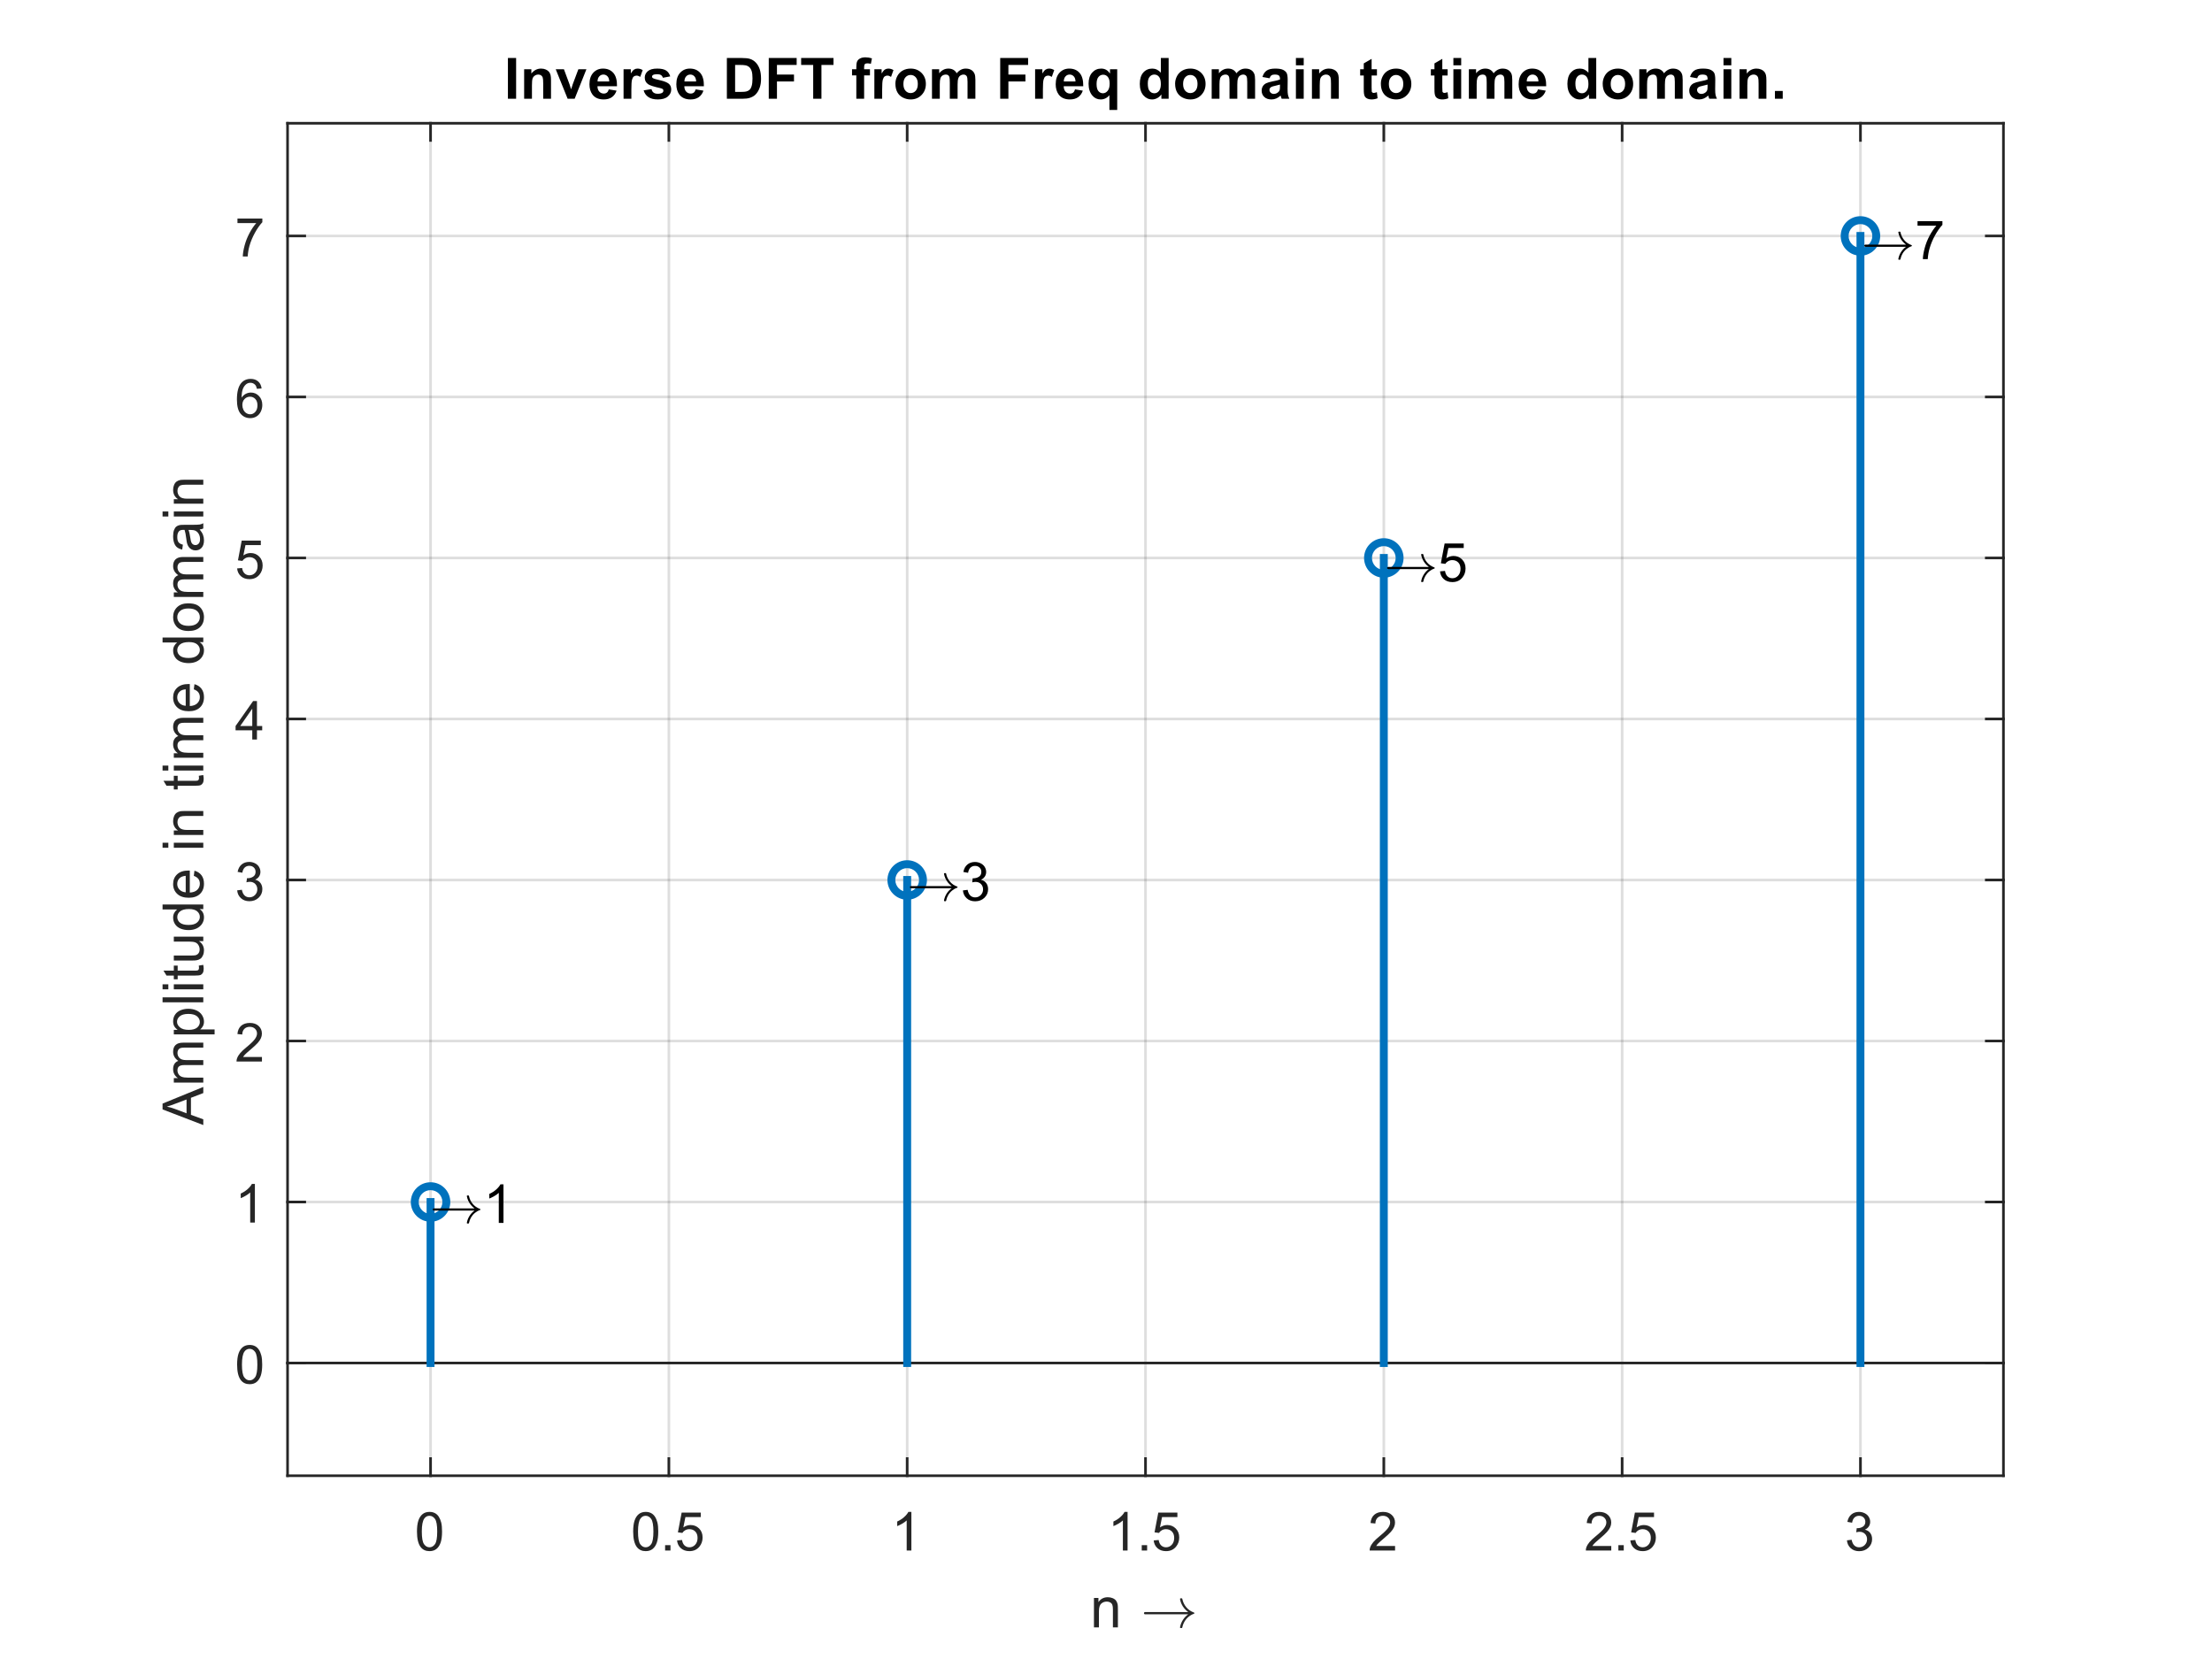 <?xml version="1.0"?>
<!DOCTYPE svg PUBLIC '-//W3C//DTD SVG 1.0//EN'
          'http://www.w3.org/TR/2001/REC-SVG-20010904/DTD/svg10.dtd'>
<svg xmlns:xlink="http://www.w3.org/1999/xlink" style="fill-opacity:1; color-rendering:auto; color-interpolation:auto; text-rendering:auto; stroke:black; stroke-linecap:square; stroke-miterlimit:10; shape-rendering:auto; stroke-opacity:1; fill:black; stroke-dasharray:none; font-weight:normal; stroke-width:1; font-family:'Dialog'; font-style:normal; stroke-linejoin:miter; font-size:12px; stroke-dashoffset:0; image-rendering:auto;" width="700" height="525" xmlns="http://www.w3.org/2000/svg"
><rect width="100%" height="100%" fill="#808080" stroke="none"/><!--Generated by the Batik Graphics2D SVG Generator--><defs id="genericDefs"
  /><g
  ><defs id="defs1"
    ><clipPath clipPathUnits="userSpaceOnUse" id="clipPath1"
      ><path d="M0 0 L700 0 L700 525 L0 525 L0 0 Z"
      /></clipPath
    ></defs
    ><g style="fill:white; stroke:white;"
    ><rect x="0" y="0" width="700" style="clip-path:url(#clipPath1); stroke:none;" height="525"
    /></g
    ><g style="fill:white; text-rendering:optimizeSpeed; color-rendering:optimizeSpeed; image-rendering:optimizeSpeed; shape-rendering:crispEdges; stroke:white; color-interpolation:sRGB;"
    ><rect x="0" width="700" height="525" y="0" style="stroke:none;"
      /><path style="stroke:none;" d="M91 467 L634 467 L634 39 L91 39 Z"
    /></g
    ><g style="stroke-linecap:butt; fill-opacity:0.149; fill:rgb(38,38,38); text-rendering:geometricPrecision; image-rendering:optimizeQuality; color-rendering:optimizeQuality; stroke-linejoin:round; stroke:rgb(38,38,38); color-interpolation:linearRGB; stroke-width:0.833; stroke-opacity:0.149;"
    ><line y2="39" style="fill:none;" x1="136.25" x2="136.25" y1="467"
      /><line y2="39" style="fill:none;" x1="211.667" x2="211.667" y1="467"
      /><line y2="39" style="fill:none;" x1="287.083" x2="287.083" y1="467"
      /><line y2="39" style="fill:none;" x1="362.5" x2="362.5" y1="467"
      /><line y2="39" style="fill:none;" x1="437.917" x2="437.917" y1="467"
      /><line y2="39" style="fill:none;" x1="513.333" x2="513.333" y1="467"
      /><line y2="39" style="fill:none;" x1="588.75" x2="588.75" y1="467"
      /><line y2="431.333" style="fill:none;" x1="634" x2="91" y1="431.333"
      /><line y2="380.381" style="fill:none;" x1="634" x2="91" y1="380.381"
      /><line y2="329.429" style="fill:none;" x1="634" x2="91" y1="329.429"
      /><line y2="278.476" style="fill:none;" x1="634" x2="91" y1="278.476"
      /><line y2="227.524" style="fill:none;" x1="634" x2="91" y1="227.524"
      /><line y2="176.571" style="fill:none;" x1="634" x2="91" y1="176.571"
      /><line y2="125.619" style="fill:none;" x1="634" x2="91" y1="125.619"
      /><line y2="74.667" style="fill:none;" x1="634" x2="91" y1="74.667"
      /><line x1="91" x2="91" y1="467" style="stroke-linecap:square; fill-opacity:1; fill:none; stroke-opacity:1;" y2="39"
      /><line x1="634" x2="634" y1="467" style="stroke-linecap:square; fill-opacity:1; fill:none; stroke-opacity:1;" y2="39"
      /><line x1="91" x2="96.43" y1="431.333" style="stroke-linecap:square; fill-opacity:1; fill:none; stroke-opacity:1;" y2="431.333"
      /><line x1="91" x2="96.43" y1="380.381" style="stroke-linecap:square; fill-opacity:1; fill:none; stroke-opacity:1;" y2="380.381"
      /><line x1="91" x2="96.43" y1="329.429" style="stroke-linecap:square; fill-opacity:1; fill:none; stroke-opacity:1;" y2="329.429"
      /><line x1="91" x2="96.43" y1="278.476" style="stroke-linecap:square; fill-opacity:1; fill:none; stroke-opacity:1;" y2="278.476"
      /><line x1="91" x2="96.43" y1="227.524" style="stroke-linecap:square; fill-opacity:1; fill:none; stroke-opacity:1;" y2="227.524"
      /><line x1="91" x2="96.43" y1="176.571" style="stroke-linecap:square; fill-opacity:1; fill:none; stroke-opacity:1;" y2="176.571"
      /><line x1="91" x2="96.43" y1="125.619" style="stroke-linecap:square; fill-opacity:1; fill:none; stroke-opacity:1;" y2="125.619"
      /><line x1="91" x2="96.43" y1="74.667" style="stroke-linecap:square; fill-opacity:1; fill:none; stroke-opacity:1;" y2="74.667"
      /><line x1="634" x2="628.57" y1="431.333" style="stroke-linecap:square; fill-opacity:1; fill:none; stroke-opacity:1;" y2="431.333"
      /><line x1="634" x2="628.57" y1="380.381" style="stroke-linecap:square; fill-opacity:1; fill:none; stroke-opacity:1;" y2="380.381"
      /><line x1="634" x2="628.57" y1="329.429" style="stroke-linecap:square; fill-opacity:1; fill:none; stroke-opacity:1;" y2="329.429"
      /><line x1="634" x2="628.57" y1="278.476" style="stroke-linecap:square; fill-opacity:1; fill:none; stroke-opacity:1;" y2="278.476"
      /><line x1="634" x2="628.57" y1="227.524" style="stroke-linecap:square; fill-opacity:1; fill:none; stroke-opacity:1;" y2="227.524"
      /><line x1="634" x2="628.57" y1="176.571" style="stroke-linecap:square; fill-opacity:1; fill:none; stroke-opacity:1;" y2="176.571"
      /><line x1="634" x2="628.57" y1="125.619" style="stroke-linecap:square; fill-opacity:1; fill:none; stroke-opacity:1;" y2="125.619"
      /><line x1="634" x2="628.57" y1="74.667" style="stroke-linecap:square; fill-opacity:1; fill:none; stroke-opacity:1;" y2="74.667"
    /></g
    ><g transform="translate(84.333,431.333)" style="font-size:16.667px; fill:rgb(38,38,38); text-rendering:geometricPrecision; image-rendering:optimizeQuality; color-rendering:optimizeQuality; font-family:'SansSerif'; stroke:rgb(38,38,38); color-interpolation:linearRGB;"
    ><path style="stroke:none;" d="M-9.297 0.5 Q-9.297 -1.656 -8.852 -2.977 Q-8.406 -4.297 -7.531 -5.008 Q-6.656 -5.719 -5.328 -5.719 Q-4.344 -5.719 -3.609 -5.328 Q-2.875 -4.938 -2.391 -4.188 Q-1.906 -3.438 -1.633 -2.375 Q-1.359 -1.312 -1.359 0.5 Q-1.359 2.641 -1.797 3.953 Q-2.234 5.266 -3.109 5.984 Q-3.984 6.703 -5.328 6.703 Q-7.094 6.703 -8.094 5.453 Q-9.297 3.922 -9.297 0.5 ZM-7.766 0.5 Q-7.766 3.5 -7.062 4.492 Q-6.359 5.484 -5.328 5.484 Q-4.297 5.484 -3.594 4.484 Q-2.891 3.484 -2.891 0.5 Q-2.891 -2.5 -3.594 -3.492 Q-4.297 -4.484 -5.344 -4.484 Q-6.375 -4.484 -6.984 -3.609 Q-7.766 -2.5 -7.766 0.5 Z"
    /></g
    ><g transform="translate(84.333,380.381)" style="font-size:16.667px; fill:rgb(38,38,38); text-rendering:geometricPrecision; image-rendering:optimizeQuality; color-rendering:optimizeQuality; font-family:'SansSerif'; stroke:rgb(38,38,38); color-interpolation:linearRGB;"
    ><path style="stroke:none;" d="M-3.672 6.5 L-5.156 6.5 L-5.156 -3.016 Q-5.703 -2.5 -6.578 -1.992 Q-7.453 -1.484 -8.156 -1.219 L-8.156 -2.672 Q-6.891 -3.25 -5.953 -4.094 Q-5.016 -4.938 -4.625 -5.719 L-3.672 -5.719 L-3.672 6.5 Z"
    /></g
    ><g transform="translate(84.333,329.429)" style="font-size:16.667px; fill:rgb(38,38,38); text-rendering:geometricPrecision; image-rendering:optimizeQuality; color-rendering:optimizeQuality; font-family:'SansSerif'; stroke:rgb(38,38,38); color-interpolation:linearRGB;"
    ><path style="stroke:none;" d="M-1.438 5.062 L-1.438 6.5 L-9.484 6.5 Q-9.5 5.953 -9.312 5.469 Q-9 4.641 -8.328 3.844 Q-7.656 3.047 -6.375 2 Q-4.391 0.375 -3.695 -0.578 Q-3 -1.531 -3 -2.375 Q-3 -3.266 -3.633 -3.875 Q-4.266 -4.484 -5.281 -4.484 Q-6.359 -4.484 -7.008 -3.836 Q-7.656 -3.188 -7.672 -2.047 L-9.203 -2.203 Q-9.047 -3.922 -8.016 -4.82 Q-6.984 -5.719 -5.25 -5.719 Q-3.5 -5.719 -2.477 -4.75 Q-1.453 -3.781 -1.453 -2.344 Q-1.453 -1.609 -1.758 -0.906 Q-2.062 -0.203 -2.75 0.578 Q-3.438 1.359 -5.047 2.719 Q-6.391 3.859 -6.773 4.258 Q-7.156 4.656 -7.406 5.062 L-1.438 5.062 Z"
    /></g
    ><g transform="translate(84.333,278.476)" style="font-size:16.667px; fill:rgb(38,38,38); text-rendering:geometricPrecision; image-rendering:optimizeQuality; color-rendering:optimizeQuality; font-family:'SansSerif'; stroke:rgb(38,38,38); color-interpolation:linearRGB;"
    ><path style="stroke:none;" d="M-9.281 3.281 L-7.797 3.094 Q-7.531 4.359 -6.914 4.922 Q-6.297 5.484 -5.406 5.484 Q-4.359 5.484 -3.633 4.75 Q-2.906 4.016 -2.906 2.938 Q-2.906 1.906 -3.578 1.242 Q-4.25 0.578 -5.281 0.578 Q-5.703 0.578 -6.344 0.734 L-6.172 -0.578 Q-6.031 -0.562 -5.938 -0.562 Q-4.984 -0.562 -4.219 -1.055 Q-3.453 -1.547 -3.453 -2.594 Q-3.453 -3.406 -4.008 -3.945 Q-4.562 -4.484 -5.438 -4.484 Q-6.312 -4.484 -6.891 -3.938 Q-7.469 -3.391 -7.641 -2.297 L-9.141 -2.562 Q-8.859 -4.062 -7.891 -4.891 Q-6.922 -5.719 -5.469 -5.719 Q-4.484 -5.719 -3.641 -5.289 Q-2.797 -4.859 -2.359 -4.125 Q-1.922 -3.391 -1.922 -2.562 Q-1.922 -1.766 -2.344 -1.117 Q-2.766 -0.469 -3.594 -0.094 Q-2.516 0.156 -1.914 0.945 Q-1.312 1.734 -1.312 2.906 Q-1.312 4.5 -2.477 5.609 Q-3.641 6.719 -5.422 6.719 Q-7.016 6.719 -8.078 5.766 Q-9.141 4.812 -9.281 3.281 Z"
    /></g
    ><g transform="translate(84.333,227.524)" style="font-size:16.667px; fill:rgb(38,38,38); text-rendering:geometricPrecision; image-rendering:optimizeQuality; color-rendering:optimizeQuality; font-family:'SansSerif'; stroke:rgb(38,38,38); color-interpolation:linearRGB;"
    ><path style="stroke:none;" d="M-4.5 6.5 L-4.5 3.594 L-9.781 3.594 L-9.781 2.219 L-4.234 -5.672 L-3.016 -5.672 L-3.016 2.219 L-1.359 2.219 L-1.359 3.594 L-3.016 3.594 L-3.016 6.5 L-4.5 6.5 ZM-4.5 2.219 L-4.5 -3.266 L-8.312 2.219 L-4.5 2.219 Z"
    /></g
    ><g transform="translate(84.333,176.571)" style="font-size:16.667px; fill:rgb(38,38,38); text-rendering:geometricPrecision; image-rendering:optimizeQuality; color-rendering:optimizeQuality; font-family:'SansSerif'; stroke:rgb(38,38,38); color-interpolation:linearRGB;"
    ><path style="stroke:none;" d="M-9.297 3.312 L-7.719 3.172 Q-7.547 4.328 -6.914 4.906 Q-6.281 5.484 -5.391 5.484 Q-4.312 5.484 -3.562 4.672 Q-2.812 3.859 -2.812 2.5 Q-2.812 1.234 -3.531 0.492 Q-4.25 -0.25 -5.406 -0.25 Q-6.125 -0.25 -6.711 0.078 Q-7.297 0.406 -7.625 0.938 L-9.031 0.75 L-7.844 -5.5 L-1.797 -5.5 L-1.797 -4.078 L-6.656 -4.078 L-7.312 -0.812 Q-6.219 -1.562 -5.016 -1.562 Q-3.422 -1.562 -2.32 -0.461 Q-1.219 0.641 -1.219 2.375 Q-1.219 4.031 -2.188 5.234 Q-3.359 6.703 -5.391 6.703 Q-7.047 6.703 -8.094 5.773 Q-9.141 4.844 -9.297 3.312 Z"
    /></g
    ><g transform="translate(84.333,125.619)" style="font-size:16.667px; fill:rgb(38,38,38); text-rendering:geometricPrecision; image-rendering:optimizeQuality; color-rendering:optimizeQuality; font-family:'SansSerif'; stroke:rgb(38,38,38); color-interpolation:linearRGB;"
    ><path style="stroke:none;" d="M-1.547 -2.688 L-3.031 -2.578 Q-3.219 -3.453 -3.594 -3.844 Q-4.203 -4.484 -5.078 -4.484 Q-5.797 -4.484 -6.344 -4.094 Q-7.047 -3.578 -7.453 -2.594 Q-7.859 -1.609 -7.875 0.219 Q-7.328 -0.594 -6.555 -0.992 Q-5.781 -1.391 -4.922 -1.391 Q-3.422 -1.391 -2.375 -0.289 Q-1.328 0.812 -1.328 2.547 Q-1.328 3.688 -1.82 4.672 Q-2.312 5.656 -3.18 6.18 Q-4.047 6.703 -5.141 6.703 Q-7 6.703 -8.18 5.328 Q-9.359 3.953 -9.359 0.812 Q-9.359 -2.719 -8.062 -4.328 Q-6.922 -5.719 -5 -5.719 Q-3.562 -5.719 -2.641 -4.914 Q-1.719 -4.109 -1.547 -2.688 ZM-7.641 2.562 Q-7.641 3.328 -7.312 4.031 Q-6.984 4.734 -6.398 5.109 Q-5.812 5.484 -5.156 5.484 Q-4.219 5.484 -3.539 4.719 Q-2.859 3.953 -2.859 2.641 Q-2.859 1.375 -3.531 0.648 Q-4.203 -0.078 -5.219 -0.078 Q-6.234 -0.078 -6.938 0.648 Q-7.641 1.375 -7.641 2.562 Z"
    /></g
    ><g transform="translate(84.333,74.667)" style="font-size:16.667px; fill:rgb(38,38,38); text-rendering:geometricPrecision; image-rendering:optimizeQuality; color-rendering:optimizeQuality; font-family:'SansSerif'; stroke:rgb(38,38,38); color-interpolation:linearRGB;"
    ><path style="stroke:none;" d="M-9.188 -4.078 L-9.188 -5.516 L-1.312 -5.516 L-1.312 -4.344 Q-2.484 -3.109 -3.625 -1.062 Q-4.766 0.984 -5.391 3.156 Q-5.828 4.688 -5.953 6.5 L-7.5 6.5 Q-7.469 5.062 -6.93 3.031 Q-6.391 1 -5.383 -0.891 Q-4.375 -2.781 -3.234 -4.078 L-9.188 -4.078 Z"
    /></g
    ><g transform="translate(69.333,253) rotate(-90)" style="font-size:18.333px; fill:rgb(38,38,38); text-rendering:geometricPrecision; image-rendering:optimizeQuality; color-rendering:optimizeQuality; font-family:'SansSerif'; stroke:rgb(38,38,38); color-interpolation:linearRGB;"
    ><path style="stroke:none;" d="M-103.031 -5 L-98.078 -17.891 L-96.234 -17.891 L-90.969 -5 L-92.906 -5 L-94.406 -8.906 L-99.797 -8.906 L-101.219 -5 L-103.031 -5 ZM-99.312 -10.297 L-94.938 -10.297 L-96.281 -13.859 Q-96.906 -15.484 -97.203 -16.531 Q-97.438 -15.297 -97.891 -14.078 L-99.312 -10.297 ZM-89.598 -5 L-89.598 -14.328 L-88.176 -14.328 L-88.176 -13.031 Q-87.739 -13.703 -87.012 -14.125 Q-86.286 -14.547 -85.348 -14.547 Q-84.317 -14.547 -83.653 -14.117 Q-82.989 -13.688 -82.723 -12.906 Q-81.614 -14.547 -79.833 -14.547 Q-78.442 -14.547 -77.7 -13.773 Q-76.958 -13 -76.958 -11.406 L-76.958 -5 L-78.52 -5 L-78.52 -10.875 Q-78.52 -11.828 -78.676 -12.25 Q-78.833 -12.672 -79.239 -12.922 Q-79.645 -13.172 -80.192 -13.172 Q-81.176 -13.172 -81.825 -12.516 Q-82.473 -11.859 -82.473 -10.422 L-82.473 -5 L-84.051 -5 L-84.051 -11.062 Q-84.051 -12.125 -84.442 -12.648 Q-84.833 -13.172 -85.708 -13.172 Q-86.379 -13.172 -86.942 -12.82 Q-87.504 -12.469 -87.762 -11.797 Q-88.02 -11.125 -88.02 -9.844 L-88.02 -5 L-89.598 -5 ZM-74.344 -1.422 L-74.344 -14.328 L-72.906 -14.328 L-72.906 -13.125 Q-72.391 -13.828 -71.75 -14.188 Q-71.109 -14.547 -70.203 -14.547 Q-69 -14.547 -68.086 -13.93 Q-67.172 -13.312 -66.703 -12.195 Q-66.234 -11.078 -66.234 -9.734 Q-66.234 -8.312 -66.75 -7.164 Q-67.266 -6.016 -68.25 -5.398 Q-69.234 -4.781 -70.312 -4.781 Q-71.094 -4.781 -71.727 -5.117 Q-72.359 -5.453 -72.766 -5.969 L-72.766 -1.422 L-74.344 -1.422 ZM-72.906 -9.609 Q-72.906 -7.812 -72.18 -6.953 Q-71.453 -6.094 -70.422 -6.094 Q-69.359 -6.094 -68.609 -6.984 Q-67.859 -7.875 -67.859 -9.75 Q-67.859 -11.531 -68.594 -12.422 Q-69.328 -13.312 -70.344 -13.312 Q-71.359 -13.312 -72.133 -12.367 Q-72.906 -11.422 -72.906 -9.609 ZM-64.191 -5 L-64.191 -17.891 L-62.612 -17.891 L-62.612 -5 L-64.191 -5 ZM-60.075 -16.062 L-60.075 -17.891 L-58.497 -17.891 L-58.497 -16.062 L-60.075 -16.062 ZM-60.075 -5 L-60.075 -14.328 L-58.497 -14.328 L-58.497 -5 L-60.075 -5 ZM-52.569 -6.422 L-52.335 -5.016 Q-53.007 -4.875 -53.538 -4.875 Q-54.397 -4.875 -54.874 -5.148 Q-55.35 -5.422 -55.538 -5.867 Q-55.725 -6.312 -55.725 -7.734 L-55.725 -13.109 L-56.897 -13.109 L-56.897 -14.328 L-55.725 -14.328 L-55.725 -16.641 L-54.163 -17.594 L-54.163 -14.328 L-52.569 -14.328 L-52.569 -13.109 L-54.163 -13.109 L-54.163 -7.641 Q-54.163 -6.969 -54.077 -6.773 Q-53.991 -6.578 -53.804 -6.469 Q-53.616 -6.359 -53.257 -6.359 Q-53.007 -6.359 -52.569 -6.422 ZM-44.825 -5 L-44.825 -6.375 Q-45.903 -4.781 -47.778 -4.781 Q-48.606 -4.781 -49.325 -5.102 Q-50.044 -5.422 -50.388 -5.898 Q-50.731 -6.375 -50.872 -7.078 Q-50.966 -7.547 -50.966 -8.547 L-50.966 -14.328 L-49.388 -14.328 L-49.388 -9.156 Q-49.388 -7.922 -49.294 -7.484 Q-49.138 -6.859 -48.653 -6.508 Q-48.169 -6.156 -47.466 -6.156 Q-46.747 -6.156 -46.122 -6.516 Q-45.497 -6.875 -45.239 -7.508 Q-44.981 -8.141 -44.981 -9.328 L-44.981 -14.328 L-43.403 -14.328 L-43.403 -5 L-44.825 -5 ZM-34.688 -5 L-34.688 -6.172 Q-35.578 -4.781 -37.312 -4.781 Q-38.422 -4.781 -39.359 -5.398 Q-40.297 -6.016 -40.812 -7.117 Q-41.328 -8.219 -41.328 -9.656 Q-41.328 -11.062 -40.859 -12.195 Q-40.391 -13.328 -39.461 -13.938 Q-38.531 -14.547 -37.375 -14.547 Q-36.531 -14.547 -35.875 -14.188 Q-35.219 -13.828 -34.797 -13.266 L-34.797 -17.891 L-33.234 -17.891 L-33.234 -5 L-34.688 -5 ZM-39.703 -9.656 Q-39.703 -7.859 -38.945 -6.977 Q-38.188 -6.094 -37.156 -6.094 Q-36.125 -6.094 -35.398 -6.938 Q-34.672 -7.781 -34.672 -9.531 Q-34.672 -11.438 -35.406 -12.336 Q-36.141 -13.234 -37.219 -13.234 Q-38.281 -13.234 -38.992 -12.375 Q-39.703 -11.516 -39.703 -9.656 ZM-24.175 -8 L-22.534 -7.797 Q-22.925 -6.375 -23.972 -5.578 Q-25.019 -4.781 -26.644 -4.781 Q-28.69 -4.781 -29.894 -6.047 Q-31.097 -7.312 -31.097 -9.594 Q-31.097 -11.938 -29.886 -13.242 Q-28.675 -14.547 -26.737 -14.547 Q-24.862 -14.547 -23.675 -13.273 Q-22.487 -12 -22.487 -9.688 Q-22.487 -9.547 -22.503 -9.266 L-29.456 -9.266 Q-29.378 -7.719 -28.589 -6.906 Q-27.8 -6.094 -26.644 -6.094 Q-25.769 -6.094 -25.151 -6.547 Q-24.534 -7 -24.175 -8 ZM-29.378 -10.562 L-24.159 -10.562 Q-24.269 -11.734 -24.753 -12.328 Q-25.519 -13.25 -26.722 -13.25 Q-27.8 -13.25 -28.542 -12.516 Q-29.284 -11.781 -29.378 -10.562 ZM-15.277 -16.062 L-15.277 -17.891 L-13.699 -17.891 L-13.699 -16.062 L-15.277 -16.062 ZM-15.277 -5 L-15.277 -14.328 L-13.699 -14.328 L-13.699 -5 L-15.277 -5 ZM-11.225 -5 L-11.225 -14.328 L-9.803 -14.328 L-9.803 -13 Q-8.771 -14.547 -6.834 -14.547 Q-5.99 -14.547 -5.279 -14.242 Q-4.568 -13.938 -4.217 -13.445 Q-3.865 -12.953 -3.725 -12.281 Q-3.647 -11.844 -3.647 -10.734 L-3.647 -5 L-5.225 -5 L-5.225 -10.672 Q-5.225 -11.641 -5.404 -12.125 Q-5.584 -12.609 -6.061 -12.891 Q-6.537 -13.172 -7.162 -13.172 Q-8.178 -13.172 -8.912 -12.531 Q-9.646 -11.891 -9.646 -10.094 L-9.646 -5 L-11.225 -5 ZM7.501 -6.422 L7.735 -5.016 Q7.063 -4.875 6.532 -4.875 Q5.673 -4.875 5.196 -5.148 Q4.72 -5.422 4.532 -5.867 Q4.345 -6.312 4.345 -7.734 L4.345 -13.109 L3.173 -13.109 L3.173 -14.328 L4.345 -14.328 L4.345 -16.641 L5.907 -17.594 L5.907 -14.328 L7.501 -14.328 L7.501 -13.109 L5.907 -13.109 L5.907 -7.641 Q5.907 -6.969 5.993 -6.773 Q6.079 -6.578 6.266 -6.469 Q6.454 -6.359 6.813 -6.359 Q7.063 -6.359 7.501 -6.422 ZM9.151 -16.062 L9.151 -17.891 L10.729 -17.891 L10.729 -16.062 L9.151 -16.062 ZM9.151 -5 L9.151 -14.328 L10.729 -14.328 L10.729 -5 L9.151 -5 ZM13.204 -5 L13.204 -14.328 L14.626 -14.328 L14.626 -13.031 Q15.063 -13.703 15.79 -14.125 Q16.516 -14.547 17.454 -14.547 Q18.485 -14.547 19.149 -14.117 Q19.813 -13.688 20.079 -12.906 Q21.188 -14.547 22.97 -14.547 Q24.36 -14.547 25.102 -13.773 Q25.845 -13 25.845 -11.406 L25.845 -5 L24.282 -5 L24.282 -10.875 Q24.282 -11.828 24.126 -12.25 Q23.97 -12.672 23.563 -12.922 Q23.157 -13.172 22.61 -13.172 Q21.626 -13.172 20.977 -12.516 Q20.329 -11.859 20.329 -10.422 L20.329 -5 L18.751 -5 L18.751 -11.062 Q18.751 -12.125 18.36 -12.648 Q17.97 -13.172 17.095 -13.172 Q16.423 -13.172 15.86 -12.82 Q15.298 -12.469 15.04 -11.797 Q14.782 -11.125 14.782 -9.844 L14.782 -5 L13.204 -5 ZM34.849 -8 L36.49 -7.797 Q36.099 -6.375 35.052 -5.578 Q34.005 -4.781 32.38 -4.781 Q30.333 -4.781 29.13 -6.047 Q27.927 -7.312 27.927 -9.594 Q27.927 -11.938 29.138 -13.242 Q30.349 -14.547 32.286 -14.547 Q34.161 -14.547 35.349 -13.273 Q36.536 -12 36.536 -9.688 Q36.536 -9.547 36.521 -9.266 L29.568 -9.266 Q29.646 -7.719 30.435 -6.906 Q31.224 -6.094 32.38 -6.094 Q33.255 -6.094 33.873 -6.547 Q34.49 -7 34.849 -8 ZM29.646 -10.562 L34.865 -10.562 Q34.755 -11.734 34.271 -12.328 Q33.505 -13.25 32.302 -13.25 Q31.224 -13.25 30.482 -12.516 Q29.74 -11.781 29.646 -10.562 ZM49.793 -5 L49.793 -6.172 Q48.903 -4.781 47.168 -4.781 Q46.059 -4.781 45.121 -5.398 Q44.184 -6.016 43.668 -7.117 Q43.153 -8.219 43.153 -9.656 Q43.153 -11.062 43.621 -12.195 Q44.09 -13.328 45.02 -13.938 Q45.95 -14.547 47.106 -14.547 Q47.95 -14.547 48.606 -14.188 Q49.262 -13.828 49.684 -13.266 L49.684 -17.891 L51.246 -17.891 L51.246 -5 L49.793 -5 ZM44.778 -9.656 Q44.778 -7.859 45.535 -6.977 Q46.293 -6.094 47.325 -6.094 Q48.356 -6.094 49.082 -6.938 Q49.809 -7.781 49.809 -9.531 Q49.809 -11.438 49.075 -12.336 Q48.34 -13.234 47.262 -13.234 Q46.2 -13.234 45.489 -12.375 Q44.778 -11.516 44.778 -9.656 ZM53.322 -9.672 Q53.322 -12.266 54.775 -13.516 Q55.978 -14.547 57.697 -14.547 Q59.634 -14.547 60.853 -13.281 Q62.072 -12.016 62.072 -9.797 Q62.072 -8 61.532 -6.969 Q60.993 -5.938 59.962 -5.359 Q58.931 -4.781 57.697 -4.781 Q55.743 -4.781 54.532 -6.039 Q53.322 -7.297 53.322 -9.672 ZM54.947 -9.672 Q54.947 -7.875 55.728 -6.984 Q56.509 -6.094 57.697 -6.094 Q58.884 -6.094 59.665 -6.992 Q60.447 -7.891 60.447 -9.719 Q60.447 -11.453 59.657 -12.344 Q58.868 -13.234 57.697 -13.234 Q56.509 -13.234 55.728 -12.344 Q54.947 -11.453 54.947 -9.672 ZM64.1 -5 L64.1 -14.328 L65.522 -14.328 L65.522 -13.031 Q65.959 -13.703 66.686 -14.125 Q67.412 -14.547 68.35 -14.547 Q69.381 -14.547 70.045 -14.117 Q70.709 -13.688 70.975 -12.906 Q72.084 -14.547 73.865 -14.547 Q75.256 -14.547 75.998 -13.773 Q76.74 -13 76.74 -11.406 L76.74 -5 L75.178 -5 L75.178 -10.875 Q75.178 -11.828 75.022 -12.25 Q74.865 -12.672 74.459 -12.922 Q74.053 -13.172 73.506 -13.172 Q72.522 -13.172 71.873 -12.516 Q71.225 -11.859 71.225 -10.422 L71.225 -5 L69.647 -5 L69.647 -11.062 Q69.647 -12.125 69.256 -12.648 Q68.865 -13.172 67.99 -13.172 Q67.319 -13.172 66.756 -12.82 Q66.194 -12.469 65.936 -11.797 Q65.678 -11.125 65.678 -9.844 L65.678 -5 L64.1 -5 ZM85.448 -6.156 Q84.573 -5.406 83.753 -5.094 Q82.932 -4.781 82.01 -4.781 Q80.464 -4.781 79.643 -5.539 Q78.823 -6.297 78.823 -7.469 Q78.823 -8.141 79.135 -8.711 Q79.448 -9.281 79.948 -9.625 Q80.448 -9.969 81.089 -10.141 Q81.557 -10.266 82.495 -10.375 Q84.401 -10.609 85.307 -10.922 Q85.323 -11.25 85.323 -11.344 Q85.323 -12.297 84.87 -12.703 Q84.26 -13.234 83.073 -13.234 Q81.948 -13.234 81.417 -12.844 Q80.885 -12.453 80.635 -11.453 L79.089 -11.672 Q79.307 -12.672 79.784 -13.281 Q80.26 -13.891 81.175 -14.219 Q82.089 -14.547 83.307 -14.547 Q84.495 -14.547 85.245 -14.266 Q85.995 -13.984 86.347 -13.555 Q86.698 -13.125 86.839 -12.484 Q86.917 -12.078 86.917 -11.016 L86.917 -8.906 Q86.917 -6.703 87.018 -6.117 Q87.12 -5.531 87.417 -5 L85.76 -5 Q85.51 -5.5 85.448 -6.156 ZM85.307 -9.688 Q84.448 -9.328 82.729 -9.094 Q81.76 -8.953 81.354 -8.773 Q80.948 -8.594 80.729 -8.258 Q80.51 -7.922 80.51 -7.5 Q80.51 -6.875 80.987 -6.453 Q81.464 -6.031 82.385 -6.031 Q83.307 -6.031 84.018 -6.43 Q84.729 -6.828 85.057 -7.516 Q85.307 -8.062 85.307 -9.109 L85.307 -9.688 ZM89.554 -16.062 L89.554 -17.891 L91.133 -17.891 L91.133 -16.062 L89.554 -16.062 ZM89.554 -5 L89.554 -14.328 L91.133 -14.328 L91.133 -5 L89.554 -5 ZM93.607 -5 L93.607 -14.328 L95.029 -14.328 L95.029 -13 Q96.06 -14.547 97.998 -14.547 Q98.842 -14.547 99.553 -14.242 Q100.263 -13.938 100.615 -13.445 Q100.967 -12.953 101.107 -12.281 Q101.185 -11.844 101.185 -10.734 L101.185 -5 L99.607 -5 L99.607 -10.672 Q99.607 -11.641 99.428 -12.125 Q99.248 -12.609 98.771 -12.891 Q98.295 -13.172 97.67 -13.172 Q96.654 -13.172 95.92 -12.531 Q95.185 -11.891 95.185 -10.094 L95.185 -5 L93.607 -5 Z"
    /></g
    ><g transform="translate(362.5,36.25)" style="font-size:18.333px; text-rendering:geometricPrecision; image-rendering:optimizeQuality; color-rendering:optimizeQuality; font-family:'SansSerif'; color-interpolation:linearRGB; font-weight:bold;"
    ><path style="stroke:none;" d="M-201.766 -5 L-201.766 -17.891 L-199.172 -17.891 L-199.172 -5 L-201.766 -5 ZM-188.131 -5 L-190.6 -5 L-190.6 -9.766 Q-190.6 -11.281 -190.756 -11.719 Q-190.912 -12.156 -191.272 -12.406 Q-191.631 -12.656 -192.131 -12.656 Q-192.772 -12.656 -193.279 -12.305 Q-193.787 -11.953 -193.975 -11.375 Q-194.162 -10.797 -194.162 -9.234 L-194.162 -5 L-196.631 -5 L-196.631 -14.328 L-194.35 -14.328 L-194.35 -12.969 Q-193.115 -14.547 -191.272 -14.547 Q-190.444 -14.547 -189.772 -14.25 Q-189.1 -13.953 -188.748 -13.5 Q-188.397 -13.047 -188.264 -12.461 Q-188.131 -11.875 -188.131 -10.797 L-188.131 -5 ZM-182.867 -5 L-186.632 -14.328 L-184.039 -14.328 L-182.273 -9.578 L-181.773 -7.984 Q-181.57 -8.594 -181.507 -8.781 Q-181.398 -9.172 -181.257 -9.578 L-179.476 -14.328 L-176.929 -14.328 L-180.648 -5 L-182.867 -5 ZM-169.839 -7.969 L-167.385 -7.562 Q-167.854 -6.203 -168.878 -5.492 Q-169.901 -4.781 -171.448 -4.781 Q-173.885 -4.781 -175.042 -6.375 Q-175.964 -7.656 -175.964 -9.594 Q-175.964 -11.922 -174.753 -13.234 Q-173.542 -14.547 -171.682 -14.547 Q-169.604 -14.547 -168.401 -13.172 Q-167.198 -11.797 -167.245 -8.953 L-173.432 -8.953 Q-173.417 -7.859 -172.846 -7.25 Q-172.276 -6.641 -171.417 -6.641 Q-170.839 -6.641 -170.44 -6.953 Q-170.042 -7.266 -169.839 -7.969 ZM-169.698 -10.469 Q-169.729 -11.547 -170.26 -12.102 Q-170.792 -12.656 -171.542 -12.656 Q-172.354 -12.656 -172.87 -12.062 Q-173.401 -11.484 -173.401 -10.469 L-169.698 -10.469 ZM-162.701 -5 L-165.17 -5 L-165.17 -14.328 L-162.873 -14.328 L-162.873 -13 Q-162.295 -13.953 -161.818 -14.25 Q-161.341 -14.547 -160.748 -14.547 Q-159.904 -14.547 -159.123 -14.078 L-159.888 -11.922 Q-160.513 -12.328 -161.045 -12.328 Q-161.56 -12.328 -161.927 -12.047 Q-162.295 -11.766 -162.498 -11.016 Q-162.701 -10.266 -162.701 -7.891 L-162.701 -5 ZM-158.809 -7.656 L-156.324 -8.047 Q-156.168 -7.328 -155.684 -6.953 Q-155.199 -6.578 -154.34 -6.578 Q-153.371 -6.578 -152.887 -6.922 Q-152.574 -7.172 -152.574 -7.578 Q-152.574 -7.859 -152.746 -8.047 Q-152.934 -8.219 -153.574 -8.375 Q-156.559 -9.031 -157.356 -9.578 Q-158.465 -10.328 -158.465 -11.688 Q-158.465 -12.891 -157.504 -13.719 Q-156.543 -14.547 -154.543 -14.547 Q-152.621 -14.547 -151.692 -13.922 Q-150.762 -13.297 -150.403 -12.078 L-152.731 -11.641 Q-152.887 -12.188 -153.301 -12.477 Q-153.715 -12.766 -154.496 -12.766 Q-155.465 -12.766 -155.887 -12.5 Q-156.168 -12.297 -156.168 -12 Q-156.168 -11.734 -155.918 -11.547 Q-155.59 -11.297 -153.621 -10.852 Q-151.653 -10.406 -150.856 -9.75 Q-150.09 -9.094 -150.09 -7.922 Q-150.09 -6.641 -151.16 -5.711 Q-152.231 -4.781 -154.34 -4.781 Q-156.246 -4.781 -157.356 -5.562 Q-158.465 -6.344 -158.809 -7.656 ZM-142.343 -7.969 L-139.89 -7.562 Q-140.359 -6.203 -141.382 -5.492 Q-142.405 -4.781 -143.952 -4.781 Q-146.39 -4.781 -147.546 -6.375 Q-148.468 -7.656 -148.468 -9.594 Q-148.468 -11.922 -147.257 -13.234 Q-146.046 -14.547 -144.187 -14.547 Q-142.109 -14.547 -140.905 -13.172 Q-139.702 -11.797 -139.749 -8.953 L-145.937 -8.953 Q-145.921 -7.859 -145.351 -7.25 Q-144.78 -6.641 -143.921 -6.641 Q-143.343 -6.641 -142.945 -6.953 Q-142.546 -7.266 -142.343 -7.969 ZM-142.202 -10.469 Q-142.234 -11.547 -142.765 -12.102 Q-143.296 -12.656 -144.046 -12.656 Q-144.859 -12.656 -145.374 -12.062 Q-145.905 -11.484 -145.905 -10.469 L-142.202 -10.469 ZM-132.477 -17.891 L-127.711 -17.891 Q-126.102 -17.891 -125.258 -17.641 Q-124.133 -17.312 -123.321 -16.453 Q-122.508 -15.594 -122.086 -14.359 Q-121.664 -13.125 -121.664 -11.312 Q-121.664 -9.734 -122.071 -8.578 Q-122.555 -7.172 -123.446 -6.297 Q-124.118 -5.641 -125.274 -5.266 Q-126.133 -5 -127.571 -5 L-132.477 -5 L-132.477 -17.891 ZM-129.868 -15.703 L-129.868 -7.172 L-127.93 -7.172 Q-126.836 -7.172 -126.352 -7.297 Q-125.727 -7.453 -125.305 -7.828 Q-124.883 -8.203 -124.625 -9.07 Q-124.368 -9.938 -124.368 -11.438 Q-124.368 -12.922 -124.625 -13.727 Q-124.883 -14.531 -125.36 -14.977 Q-125.836 -15.422 -126.571 -15.578 Q-127.118 -15.703 -128.696 -15.703 L-129.868 -15.703 ZM-119.221 -5 L-119.221 -17.891 L-110.393 -17.891 L-110.393 -15.703 L-116.627 -15.703 L-116.627 -12.656 L-111.237 -12.656 L-111.237 -10.469 L-116.627 -10.469 L-116.627 -5 L-119.221 -5 ZM-105.16 -5 L-105.16 -15.703 L-108.972 -15.703 L-108.972 -17.891 L-98.738 -17.891 L-98.738 -15.703 L-102.55 -15.703 L-102.55 -5 L-105.16 -5 ZM-92.871 -14.328 L-91.511 -14.328 L-91.511 -15.031 Q-91.511 -16.219 -91.261 -16.797 Q-91.011 -17.375 -90.339 -17.742 Q-89.667 -18.109 -88.636 -18.109 Q-87.574 -18.109 -86.574 -17.781 L-86.902 -16.062 Q-87.496 -16.203 -88.042 -16.203 Q-88.574 -16.203 -88.808 -15.953 Q-89.042 -15.703 -89.042 -15 L-89.042 -14.328 L-87.199 -14.328 L-87.199 -12.391 L-89.042 -12.391 L-89.042 -5 L-91.511 -5 L-91.511 -12.391 L-92.871 -12.391 L-92.871 -14.328 ZM-83.335 -5 L-85.803 -5 L-85.803 -14.328 L-83.507 -14.328 L-83.507 -13 Q-82.928 -13.953 -82.452 -14.25 Q-81.975 -14.547 -81.382 -14.547 Q-80.538 -14.547 -79.757 -14.078 L-80.522 -11.922 Q-81.147 -12.328 -81.678 -12.328 Q-82.194 -12.328 -82.561 -12.047 Q-82.928 -11.766 -83.132 -11.016 Q-83.335 -10.266 -83.335 -7.891 L-83.335 -5 ZM-79.146 -9.797 Q-79.146 -11.031 -78.536 -12.18 Q-77.927 -13.328 -76.818 -13.938 Q-75.708 -14.547 -74.333 -14.547 Q-72.224 -14.547 -70.865 -13.172 Q-69.505 -11.797 -69.505 -9.688 Q-69.505 -7.578 -70.872 -6.18 Q-72.24 -4.781 -74.318 -4.781 Q-75.599 -4.781 -76.763 -5.367 Q-77.927 -5.953 -78.536 -7.07 Q-79.146 -8.188 -79.146 -9.797 ZM-76.615 -9.672 Q-76.615 -8.281 -75.951 -7.539 Q-75.286 -6.797 -74.333 -6.797 Q-73.365 -6.797 -72.708 -7.539 Q-72.052 -8.281 -72.052 -9.688 Q-72.052 -11.062 -72.708 -11.797 Q-73.365 -12.531 -74.333 -12.531 Q-75.286 -12.531 -75.951 -11.797 Q-76.615 -11.062 -76.615 -9.672 ZM-67.569 -14.328 L-65.288 -14.328 L-65.288 -13.062 Q-64.069 -14.547 -62.382 -14.547 Q-61.491 -14.547 -60.827 -14.18 Q-60.163 -13.812 -59.741 -13.062 Q-59.132 -13.812 -58.421 -14.18 Q-57.71 -14.547 -56.897 -14.547 Q-55.866 -14.547 -55.155 -14.125 Q-54.444 -13.703 -54.1 -12.906 Q-53.835 -12.297 -53.835 -10.969 L-53.835 -5 L-56.319 -5 L-56.319 -10.328 Q-56.319 -11.719 -56.569 -12.125 Q-56.913 -12.656 -57.616 -12.656 Q-58.147 -12.656 -58.6 -12.336 Q-59.053 -12.016 -59.257 -11.406 Q-59.46 -10.797 -59.46 -9.484 L-59.46 -5 L-61.928 -5 L-61.928 -10.109 Q-61.928 -11.484 -62.061 -11.875 Q-62.194 -12.266 -62.468 -12.461 Q-62.741 -12.656 -63.225 -12.656 Q-63.788 -12.656 -64.249 -12.352 Q-64.71 -12.047 -64.905 -11.461 Q-65.1 -10.875 -65.1 -9.531 L-65.1 -5 L-67.569 -5 L-67.569 -14.328 ZM-45.98 -5 L-45.98 -17.891 L-37.152 -17.891 L-37.152 -15.703 L-43.386 -15.703 L-43.386 -12.656 L-37.995 -12.656 L-37.995 -10.469 L-43.386 -10.469 L-43.386 -5 L-45.98 -5 ZM-32.466 -5 L-34.934 -5 L-34.934 -14.328 L-32.638 -14.328 L-32.638 -13 Q-32.059 -13.953 -31.583 -14.25 Q-31.106 -14.547 -30.513 -14.547 Q-29.669 -14.547 -28.888 -14.078 L-29.653 -11.922 Q-30.278 -12.328 -30.809 -12.328 Q-31.325 -12.328 -31.692 -12.047 Q-32.059 -11.766 -32.263 -11.016 Q-32.466 -10.266 -32.466 -7.891 L-32.466 -5 ZM-22.292 -7.969 L-19.839 -7.562 Q-20.308 -6.203 -21.331 -5.492 Q-22.355 -4.781 -23.902 -4.781 Q-26.339 -4.781 -27.495 -6.375 Q-28.417 -7.656 -28.417 -9.594 Q-28.417 -11.922 -27.206 -13.234 Q-25.995 -14.547 -24.136 -14.547 Q-22.058 -14.547 -20.855 -13.172 Q-19.652 -11.797 -19.699 -8.953 L-25.886 -8.953 Q-25.87 -7.859 -25.3 -7.25 Q-24.73 -6.641 -23.87 -6.641 Q-23.292 -6.641 -22.894 -6.953 Q-22.495 -7.266 -22.292 -7.969 ZM-22.152 -10.469 Q-22.183 -11.547 -22.714 -12.102 Q-23.245 -12.656 -23.995 -12.656 Q-24.808 -12.656 -25.324 -12.062 Q-25.855 -11.484 -25.855 -10.469 L-22.152 -10.469 ZM-11.42 -1.453 L-11.42 -6.141 Q-11.905 -5.516 -12.623 -5.148 Q-13.342 -4.781 -14.186 -4.781 Q-15.764 -4.781 -16.795 -5.984 Q-18.014 -7.375 -18.014 -9.766 Q-18.014 -12.016 -16.873 -13.281 Q-15.733 -14.547 -14.045 -14.547 Q-13.108 -14.547 -12.428 -14.148 Q-11.748 -13.75 -11.233 -12.953 L-11.233 -14.328 L-8.952 -14.328 L-8.952 -1.453 L-11.42 -1.453 ZM-11.342 -9.781 Q-11.342 -11.219 -11.928 -11.914 Q-12.514 -12.609 -13.389 -12.609 Q-14.28 -12.609 -14.881 -11.898 Q-15.483 -11.188 -15.483 -9.641 Q-15.483 -8.109 -14.905 -7.422 Q-14.327 -6.734 -13.483 -6.734 Q-12.623 -6.734 -11.983 -7.5 Q-11.342 -8.266 -11.342 -9.781 ZM7.322 -5 L5.025 -5 L5.025 -6.375 Q4.447 -5.578 3.674 -5.18 Q2.9 -4.781 2.103 -4.781 Q0.494 -4.781 -0.654 -6.078 Q-1.803 -7.375 -1.803 -9.703 Q-1.803 -12.078 -0.686 -13.312 Q0.432 -14.547 2.135 -14.547 Q3.697 -14.547 4.854 -13.25 L4.854 -17.891 L7.322 -17.891 L7.322 -5 ZM0.729 -9.875 Q0.729 -8.375 1.135 -7.703 Q1.728 -6.734 2.807 -6.734 Q3.666 -6.734 4.26 -7.461 Q4.854 -8.188 4.854 -9.625 Q4.854 -11.234 4.275 -11.945 Q3.697 -12.656 2.791 -12.656 Q1.916 -12.656 1.322 -11.961 Q0.729 -11.266 0.729 -9.875 ZM9.368 -9.797 Q9.368 -11.031 9.977 -12.18 Q10.586 -13.328 11.696 -13.938 Q12.805 -14.547 14.18 -14.547 Q16.29 -14.547 17.649 -13.172 Q19.008 -11.797 19.008 -9.688 Q19.008 -7.578 17.641 -6.18 Q16.274 -4.781 14.196 -4.781 Q12.915 -4.781 11.75 -5.367 Q10.586 -5.953 9.977 -7.07 Q9.368 -8.188 9.368 -9.797 ZM11.899 -9.672 Q11.899 -8.281 12.563 -7.539 Q13.227 -6.797 14.18 -6.797 Q15.149 -6.797 15.805 -7.539 Q16.461 -8.281 16.461 -9.688 Q16.461 -11.062 15.805 -11.797 Q15.149 -12.531 14.18 -12.531 Q13.227 -12.531 12.563 -11.797 Q11.899 -11.062 11.899 -9.672 ZM20.944 -14.328 L23.226 -14.328 L23.226 -13.062 Q24.444 -14.547 26.132 -14.547 Q27.022 -14.547 27.686 -14.18 Q28.351 -13.812 28.772 -13.062 Q29.382 -13.812 30.093 -14.18 Q30.804 -14.547 31.616 -14.547 Q32.647 -14.547 33.358 -14.125 Q34.069 -13.703 34.413 -12.906 Q34.679 -12.297 34.679 -10.969 L34.679 -5 L32.194 -5 L32.194 -10.328 Q32.194 -11.719 31.944 -12.125 Q31.601 -12.656 30.897 -12.656 Q30.366 -12.656 29.913 -12.336 Q29.46 -12.016 29.257 -11.406 Q29.054 -10.797 29.054 -9.484 L29.054 -5 L26.585 -5 L26.585 -10.109 Q26.585 -11.484 26.452 -11.875 Q26.319 -12.266 26.046 -12.461 Q25.772 -12.656 25.288 -12.656 Q24.726 -12.656 24.265 -12.352 Q23.804 -12.047 23.608 -11.461 Q23.413 -10.875 23.413 -9.531 L23.413 -5 L20.944 -5 L20.944 -14.328 ZM39.258 -11.484 L37.008 -11.891 Q37.399 -13.25 38.321 -13.898 Q39.243 -14.547 41.055 -14.547 Q42.711 -14.547 43.516 -14.156 Q44.321 -13.766 44.657 -13.164 Q44.993 -12.562 44.993 -10.953 L44.961 -8.062 Q44.961 -6.844 45.079 -6.258 Q45.196 -5.672 45.524 -5 L43.086 -5 Q42.977 -5.25 42.836 -5.734 Q42.774 -5.953 42.758 -6.016 Q42.118 -5.406 41.399 -5.094 Q40.68 -4.781 39.868 -4.781 Q38.414 -4.781 37.586 -5.57 Q36.758 -6.359 36.758 -7.547 Q36.758 -8.344 37.133 -8.961 Q37.508 -9.578 38.196 -9.906 Q38.883 -10.234 40.164 -10.484 Q41.899 -10.812 42.555 -11.094 L42.555 -11.344 Q42.555 -12.047 42.204 -12.352 Q41.852 -12.656 40.883 -12.656 Q40.227 -12.656 39.852 -12.398 Q39.477 -12.141 39.258 -11.484 ZM42.555 -9.484 Q42.086 -9.328 41.055 -9.109 Q40.024 -8.891 39.711 -8.672 Q39.227 -8.328 39.227 -7.797 Q39.227 -7.281 39.618 -6.906 Q40.008 -6.531 40.602 -6.531 Q41.274 -6.531 41.868 -6.969 Q42.321 -7.297 42.461 -7.781 Q42.555 -8.109 42.555 -8.984 L42.555 -9.484 ZM47.599 -15.594 L47.599 -17.891 L50.068 -17.891 L50.068 -15.594 L47.599 -15.594 ZM47.599 -5 L47.599 -14.328 L50.068 -14.328 L50.068 -5 L47.599 -5 ZM61.171 -5 L58.703 -5 L58.703 -9.766 Q58.703 -11.281 58.546 -11.719 Q58.39 -12.156 58.031 -12.406 Q57.671 -12.656 57.171 -12.656 Q56.531 -12.656 56.023 -12.305 Q55.515 -11.953 55.328 -11.375 Q55.14 -10.797 55.14 -9.234 L55.14 -5 L52.671 -5 L52.671 -14.328 L54.953 -14.328 L54.953 -12.969 Q56.187 -14.547 58.031 -14.547 Q58.859 -14.547 59.531 -14.25 Q60.203 -13.953 60.554 -13.5 Q60.906 -13.047 61.038 -12.461 Q61.171 -11.875 61.171 -10.797 L61.171 -5 ZM73.242 -14.328 L73.242 -12.359 L71.554 -12.359 L71.554 -8.609 Q71.554 -7.469 71.601 -7.273 Q71.648 -7.078 71.82 -6.961 Q71.992 -6.844 72.242 -6.844 Q72.57 -6.844 73.226 -7.078 L73.445 -5.156 Q72.57 -4.781 71.492 -4.781 Q70.82 -4.781 70.281 -5.008 Q69.742 -5.234 69.492 -5.594 Q69.242 -5.953 69.148 -6.562 Q69.07 -6.984 69.07 -8.297 L69.07 -12.359 L67.929 -12.359 L67.929 -14.328 L69.07 -14.328 L69.07 -16.188 L71.554 -17.625 L71.554 -14.328 L73.242 -14.328 ZM74.481 -9.797 Q74.481 -11.031 75.09 -12.18 Q75.7 -13.328 76.809 -13.938 Q77.918 -14.547 79.293 -14.547 Q81.403 -14.547 82.762 -13.172 Q84.121 -11.797 84.121 -9.688 Q84.121 -7.578 82.754 -6.18 Q81.387 -4.781 79.309 -4.781 Q78.028 -4.781 76.864 -5.367 Q75.7 -5.953 75.09 -7.07 Q74.481 -8.188 74.481 -9.797 ZM77.012 -9.672 Q77.012 -8.281 77.676 -7.539 Q78.34 -6.797 79.293 -6.797 Q80.262 -6.797 80.918 -7.539 Q81.575 -8.281 81.575 -9.688 Q81.575 -11.062 80.918 -11.797 Q80.262 -12.531 79.293 -12.531 Q78.34 -12.531 77.676 -11.797 Q77.012 -11.062 77.012 -9.672 ZM95.614 -14.328 L95.614 -12.359 L93.926 -12.359 L93.926 -8.609 Q93.926 -7.469 93.973 -7.273 Q94.02 -7.078 94.192 -6.961 Q94.364 -6.844 94.614 -6.844 Q94.942 -6.844 95.598 -7.078 L95.817 -5.156 Q94.942 -4.781 93.864 -4.781 Q93.192 -4.781 92.653 -5.008 Q92.114 -5.234 91.864 -5.594 Q91.614 -5.953 91.52 -6.562 Q91.442 -6.984 91.442 -8.297 L91.442 -12.359 L90.301 -12.359 L90.301 -14.328 L91.442 -14.328 L91.442 -16.188 L93.926 -17.625 L93.926 -14.328 L95.614 -14.328 ZM97.431 -15.594 L97.431 -17.891 L99.9 -17.891 L99.9 -15.594 L97.431 -15.594 ZM97.431 -5 L97.431 -14.328 L99.9 -14.328 L99.9 -5 L97.431 -5 ZM102.331 -14.328 L104.612 -14.328 L104.612 -13.062 Q105.831 -14.547 107.519 -14.547 Q108.409 -14.547 109.073 -14.18 Q109.737 -13.812 110.159 -13.062 Q110.769 -13.812 111.48 -14.18 Q112.191 -14.547 113.003 -14.547 Q114.034 -14.547 114.745 -14.125 Q115.456 -13.703 115.8 -12.906 Q116.066 -12.297 116.066 -10.969 L116.066 -5 L113.581 -5 L113.581 -10.328 Q113.581 -11.719 113.331 -12.125 Q112.987 -12.656 112.284 -12.656 Q111.753 -12.656 111.3 -12.336 Q110.847 -12.016 110.644 -11.406 Q110.441 -10.797 110.441 -9.484 L110.441 -5 L107.972 -5 L107.972 -10.109 Q107.972 -11.484 107.839 -11.875 Q107.706 -12.266 107.433 -12.461 Q107.159 -12.656 106.675 -12.656 Q106.112 -12.656 105.651 -12.352 Q105.191 -12.047 104.995 -11.461 Q104.8 -10.875 104.8 -9.531 L104.8 -5 L102.331 -5 L102.331 -14.328 ZM124.208 -7.969 L126.661 -7.562 Q126.192 -6.203 125.169 -5.492 Q124.145 -4.781 122.598 -4.781 Q120.161 -4.781 119.004 -6.375 Q118.083 -7.656 118.083 -9.594 Q118.083 -11.922 119.294 -13.234 Q120.504 -14.547 122.364 -14.547 Q124.442 -14.547 125.645 -13.172 Q126.848 -11.797 126.801 -8.953 L120.614 -8.953 Q120.629 -7.859 121.2 -7.25 Q121.77 -6.641 122.629 -6.641 Q123.208 -6.641 123.606 -6.953 Q124.004 -7.266 124.208 -7.969 ZM124.348 -10.469 Q124.317 -11.547 123.786 -12.102 Q123.254 -12.656 122.504 -12.656 Q121.692 -12.656 121.176 -12.062 Q120.645 -11.484 120.645 -10.469 L124.348 -10.469 ZM142.636 -5 L140.339 -5 L140.339 -6.375 Q139.761 -5.578 138.988 -5.18 Q138.214 -4.781 137.417 -4.781 Q135.808 -4.781 134.66 -6.078 Q133.511 -7.375 133.511 -9.703 Q133.511 -12.078 134.628 -13.312 Q135.746 -14.547 137.449 -14.547 Q139.011 -14.547 140.167 -13.25 L140.167 -17.891 L142.636 -17.891 L142.636 -5 ZM136.042 -9.875 Q136.042 -8.375 136.449 -7.703 Q137.042 -6.734 138.121 -6.734 Q138.98 -6.734 139.574 -7.461 Q140.167 -8.188 140.167 -9.625 Q140.167 -11.234 139.589 -11.945 Q139.011 -12.656 138.105 -12.656 Q137.23 -12.656 136.636 -11.961 Q136.042 -11.266 136.042 -9.875 ZM144.682 -9.797 Q144.682 -11.031 145.291 -12.18 Q145.9 -13.328 147.01 -13.938 Q148.119 -14.547 149.494 -14.547 Q151.603 -14.547 152.963 -13.172 Q154.322 -11.797 154.322 -9.688 Q154.322 -7.578 152.955 -6.18 Q151.588 -4.781 149.51 -4.781 Q148.228 -4.781 147.064 -5.367 Q145.9 -5.953 145.291 -7.07 Q144.682 -8.188 144.682 -9.797 ZM147.213 -9.672 Q147.213 -8.281 147.877 -7.539 Q148.541 -6.797 149.494 -6.797 Q150.463 -6.797 151.119 -7.539 Q151.775 -8.281 151.775 -9.688 Q151.775 -11.062 151.119 -11.797 Q150.463 -12.531 149.494 -12.531 Q148.541 -12.531 147.877 -11.797 Q147.213 -11.062 147.213 -9.672 ZM156.258 -14.328 L158.54 -14.328 L158.54 -13.062 Q159.758 -14.547 161.446 -14.547 Q162.336 -14.547 163 -14.18 Q163.665 -13.812 164.086 -13.062 Q164.696 -13.812 165.407 -14.18 Q166.118 -14.547 166.93 -14.547 Q167.961 -14.547 168.672 -14.125 Q169.383 -13.703 169.727 -12.906 Q169.993 -12.297 169.993 -10.969 L169.993 -5 L167.508 -5 L167.508 -10.328 Q167.508 -11.719 167.258 -12.125 Q166.915 -12.656 166.211 -12.656 Q165.68 -12.656 165.227 -12.336 Q164.774 -12.016 164.571 -11.406 Q164.368 -10.797 164.368 -9.484 L164.368 -5 L161.899 -5 L161.899 -10.109 Q161.899 -11.484 161.766 -11.875 Q161.633 -12.266 161.36 -12.461 Q161.086 -12.656 160.602 -12.656 Q160.04 -12.656 159.579 -12.352 Q159.118 -12.047 158.922 -11.461 Q158.727 -10.875 158.727 -9.531 L158.727 -5 L156.258 -5 L156.258 -14.328 ZM174.572 -11.484 L172.322 -11.891 Q172.713 -13.25 173.635 -13.898 Q174.557 -14.547 176.369 -14.547 Q178.025 -14.547 178.83 -14.156 Q179.635 -13.766 179.971 -13.164 Q180.307 -12.562 180.307 -10.953 L180.275 -8.062 Q180.275 -6.844 180.393 -6.258 Q180.51 -5.672 180.838 -5 L178.4 -5 Q178.291 -5.25 178.15 -5.734 Q178.088 -5.953 178.072 -6.016 Q177.432 -5.406 176.713 -5.094 Q175.994 -4.781 175.182 -4.781 Q173.728 -4.781 172.9 -5.57 Q172.072 -6.359 172.072 -7.547 Q172.072 -8.344 172.447 -8.961 Q172.822 -9.578 173.51 -9.906 Q174.197 -10.234 175.478 -10.484 Q177.213 -10.812 177.869 -11.094 L177.869 -11.344 Q177.869 -12.047 177.518 -12.352 Q177.166 -12.656 176.197 -12.656 Q175.541 -12.656 175.166 -12.398 Q174.791 -12.141 174.572 -11.484 ZM177.869 -9.484 Q177.4 -9.328 176.369 -9.109 Q175.338 -8.891 175.025 -8.672 Q174.541 -8.328 174.541 -7.797 Q174.541 -7.281 174.932 -6.906 Q175.322 -6.531 175.916 -6.531 Q176.588 -6.531 177.182 -6.969 Q177.635 -7.297 177.775 -7.781 Q177.869 -8.109 177.869 -8.984 L177.869 -9.484 ZM182.913 -15.594 L182.913 -17.891 L185.382 -17.891 L185.382 -15.594 L182.913 -15.594 ZM182.913 -5 L182.913 -14.328 L185.382 -14.328 L185.382 -5 L182.913 -5 ZM196.485 -5 L194.016 -5 L194.016 -9.766 Q194.016 -11.281 193.86 -11.719 Q193.704 -12.156 193.345 -12.406 Q192.985 -12.656 192.485 -12.656 Q191.845 -12.656 191.337 -12.305 Q190.829 -11.953 190.641 -11.375 Q190.454 -10.797 190.454 -9.234 L190.454 -5 L187.985 -5 L187.985 -14.328 L190.266 -14.328 L190.266 -12.969 Q191.501 -14.547 193.345 -14.547 Q194.173 -14.547 194.845 -14.25 Q195.516 -13.953 195.868 -13.5 Q196.22 -13.047 196.352 -12.461 Q196.485 -11.875 196.485 -10.797 L196.485 -5 ZM199.187 -5 L199.187 -7.469 L201.656 -7.469 L201.656 -5 L199.187 -5 Z"
    /></g
    ><g style="stroke-linecap:butt; fill:rgb(38,38,38); text-rendering:geometricPrecision; image-rendering:optimizeQuality; color-rendering:optimizeQuality; stroke-linejoin:round; stroke:rgb(38,38,38); color-interpolation:linearRGB; stroke-width:0.833;"
    ><line y2="431.333" style="fill:none;" x1="91" x2="634" y1="431.333"
      /><path d="M0 -3.75 C2.071 -3.75 3.75 -2.071 3.75 0 L3.75 0 C3.75 2.071 2.071 3.75 -0 3.75 C-2.071 3.75 -3.75 2.071 -3.75 -0 C-3.75 -2.071 -2.071 -3.75 0 -3.75 ZM0 -6.25 C-3.452 -6.25 -6.25 -3.452 -6.25 -0 C-6.25 3.452 -3.452 6.25 -0 6.25 C3.452 6.25 6.25 3.452 6.25 0 L6.25 0 C6.25 -3.452 3.452 -6.25 0 -6.25 Z" style="fill:rgb(0,114,189); stroke:none;" transform="translate(136.25,380.381)"
      /><path d="M0 -3.75 C2.071 -3.75 3.75 -2.071 3.75 0 L3.75 0 C3.75 2.071 2.071 3.75 -0 3.75 C-2.071 3.75 -3.75 2.071 -3.75 -0 C-3.75 -2.071 -2.071 -3.75 0 -3.75 ZM0 -6.25 C-3.452 -6.25 -6.25 -3.452 -6.25 -0 C-6.25 3.452 -3.452 6.25 -0 6.25 C3.452 6.25 6.25 3.452 6.25 0 L6.25 0 C6.25 -3.452 3.452 -6.25 0 -6.25 Z" style="fill:rgb(0,114,189); stroke:none;" transform="translate(287.083,278.476)"
      /><path d="M0 -3.75 C2.071 -3.75 3.75 -2.071 3.75 0 L3.75 0 C3.75 2.071 2.071 3.75 -0 3.75 C-2.071 3.75 -3.75 2.071 -3.75 -0 C-3.75 -2.071 -2.071 -3.75 0 -3.75 ZM0 -6.25 C-3.452 -6.25 -6.25 -3.452 -6.25 -0 C-6.25 3.452 -3.452 6.25 -0 6.25 C3.452 6.25 6.25 3.452 6.25 0 L6.25 0 C6.25 -3.452 3.452 -6.25 0 -6.25 Z" style="fill:rgb(0,114,189); stroke:none;" transform="translate(437.917,176.571)"
      /><path d="M0 -3.75 C2.071 -3.75 3.75 -2.071 3.75 0 L3.75 0 C3.75 2.071 2.071 3.75 -0 3.75 C-2.071 3.75 -3.75 2.071 -3.75 -0 C-3.75 -2.071 -2.071 -3.75 0 -3.75 ZM0 -6.25 C-3.452 -6.25 -6.25 -3.452 -6.25 -0 C-6.25 3.452 -3.452 6.25 -0 6.25 C3.452 6.25 6.25 3.452 6.25 0 L6.25 0 C6.25 -3.452 3.452 -6.25 0 -6.25 Z" style="fill:rgb(0,114,189); stroke:none;" transform="translate(588.75,74.667)"
      /><line x1="136.25" x2="136.25" y1="431.333" style="fill:none; stroke:rgb(0,114,189); stroke-width:2.5;" y2="380.381"
      /><line x1="287.083" x2="287.083" y1="431.333" style="fill:none; stroke:rgb(0,114,189); stroke-width:2.5;" y2="278.476"
      /><line x1="437.917" x2="437.917" y1="431.333" style="fill:none; stroke:rgb(0,114,189); stroke-width:2.5;" y2="176.571"
      /><line x1="588.75" x2="588.75" y1="431.333" style="fill:none; stroke:rgb(0,114,189); stroke-width:2.5;" y2="74.667"
    /></g
    ><g transform="translate(136,387)" style="font-size:16.667px; text-rendering:geometricPrecision; color-rendering:optimizeQuality; image-rendering:optimizeQuality; font-family:'mwa_cmsy10'; color-interpolation:linearRGB;"
    ><path style="stroke:none;" d="M1.281 -3.906 Q1.141 -3.906 1.047 -4.016 Q0.953 -4.125 0.953 -4.25 Q0.953 -4.375 1.047 -4.484 Q1.141 -4.594 1.281 -4.594 L14.172 -4.594 Q13.531 -5.062 13.031 -5.672 Q12.531 -6.281 12.203 -6.977 Q11.875 -7.672 11.734 -8.469 Q11.734 -8.688 11.906 -8.688 L12.25 -8.688 Q12.297 -8.688 12.344 -8.641 Q12.391 -8.594 12.406 -8.531 Q12.547 -7.797 12.852 -7.172 Q13.156 -6.547 13.609 -6.008 Q14.062 -5.469 14.633 -5.078 Q15.203 -4.688 15.906 -4.438 Q16.031 -4.359 16.031 -4.25 Q16.031 -4.125 15.906 -4.078 Q15.031 -3.781 14.289 -3.172 Q13.547 -2.562 13.062 -1.734 Q12.578 -0.906 12.406 0.031 Q12.391 0.094 12.344 0.141 Q12.297 0.188 12.25 0.188 L11.906 0.188 Q11.734 0.188 11.734 -0.031 Q11.938 -1.203 12.586 -2.227 Q13.234 -3.25 14.172 -3.906 L1.281 -3.906 Z"
    /></g
    ><g transform="translate(153,387)" style="font-size:16.667px; text-rendering:geometricPrecision; color-rendering:optimizeQuality; image-rendering:optimizeQuality; font-family:'SansSerif'; color-interpolation:linearRGB;"
    ><path style="stroke:none;" d="M6.328 0 L4.844 0 L4.844 -9.516 Q4.297 -9 3.422 -8.492 Q2.547 -7.984 1.844 -7.719 L1.844 -9.172 Q3.109 -9.75 4.047 -10.594 Q4.984 -11.438 5.375 -12.219 L6.328 -12.219 L6.328 0 Z"
    /></g
    ><g transform="translate(287,285)" style="font-size:16.667px; text-rendering:geometricPrecision; color-rendering:optimizeQuality; image-rendering:optimizeQuality; font-family:'mwa_cmsy10'; color-interpolation:linearRGB;"
    ><path style="stroke:none;" d="M1.281 -3.906 Q1.141 -3.906 1.047 -4.016 Q0.953 -4.125 0.953 -4.25 Q0.953 -4.375 1.047 -4.484 Q1.141 -4.594 1.281 -4.594 L14.172 -4.594 Q13.531 -5.062 13.031 -5.672 Q12.531 -6.281 12.203 -6.977 Q11.875 -7.672 11.734 -8.469 Q11.734 -8.688 11.906 -8.688 L12.25 -8.688 Q12.297 -8.688 12.344 -8.641 Q12.391 -8.594 12.406 -8.531 Q12.547 -7.797 12.852 -7.172 Q13.156 -6.547 13.609 -6.008 Q14.062 -5.469 14.633 -5.078 Q15.203 -4.688 15.906 -4.438 Q16.031 -4.359 16.031 -4.25 Q16.031 -4.125 15.906 -4.078 Q15.031 -3.781 14.289 -3.172 Q13.547 -2.562 13.062 -1.734 Q12.578 -0.906 12.406 0.031 Q12.391 0.094 12.344 0.141 Q12.297 0.188 12.25 0.188 L11.906 0.188 Q11.734 0.188 11.734 -0.031 Q11.938 -1.203 12.586 -2.227 Q13.234 -3.25 14.172 -3.906 L1.281 -3.906 Z"
    /></g
    ><g transform="translate(304,285)" style="font-size:16.667px; text-rendering:geometricPrecision; color-rendering:optimizeQuality; image-rendering:optimizeQuality; font-family:'SansSerif'; color-interpolation:linearRGB;"
    ><path style="stroke:none;" d="M0.719 -3.219 L2.203 -3.406 Q2.469 -2.141 3.086 -1.578 Q3.703 -1.016 4.594 -1.016 Q5.641 -1.016 6.367 -1.75 Q7.094 -2.484 7.094 -3.562 Q7.094 -4.594 6.422 -5.258 Q5.75 -5.922 4.719 -5.922 Q4.297 -5.922 3.656 -5.766 L3.828 -7.078 Q3.969 -7.062 4.062 -7.062 Q5.016 -7.062 5.781 -7.555 Q6.547 -8.047 6.547 -9.094 Q6.547 -9.906 5.992 -10.445 Q5.438 -10.984 4.562 -10.984 Q3.688 -10.984 3.109 -10.438 Q2.531 -9.891 2.359 -8.797 L0.859 -9.062 Q1.141 -10.562 2.109 -11.391 Q3.078 -12.219 4.531 -12.219 Q5.516 -12.219 6.359 -11.789 Q7.203 -11.359 7.641 -10.625 Q8.078 -9.891 8.078 -9.062 Q8.078 -8.266 7.656 -7.617 Q7.234 -6.969 6.406 -6.594 Q7.484 -6.344 8.086 -5.555 Q8.688 -4.766 8.688 -3.594 Q8.688 -2 7.523 -0.891 Q6.359 0.219 4.578 0.219 Q2.984 0.219 1.922 -0.734 Q0.859 -1.688 0.719 -3.219 Z"
    /></g
    ><g transform="translate(438,184)" style="font-size:16.667px; text-rendering:geometricPrecision; color-rendering:optimizeQuality; image-rendering:optimizeQuality; font-family:'mwa_cmsy10'; color-interpolation:linearRGB;"
    ><path style="stroke:none;" d="M1.281 -3.906 Q1.141 -3.906 1.047 -4.016 Q0.953 -4.125 0.953 -4.25 Q0.953 -4.375 1.047 -4.484 Q1.141 -4.594 1.281 -4.594 L14.172 -4.594 Q13.531 -5.062 13.031 -5.672 Q12.531 -6.281 12.203 -6.977 Q11.875 -7.672 11.734 -8.469 Q11.734 -8.688 11.906 -8.688 L12.25 -8.688 Q12.297 -8.688 12.344 -8.641 Q12.391 -8.594 12.406 -8.531 Q12.547 -7.797 12.852 -7.172 Q13.156 -6.547 13.609 -6.008 Q14.062 -5.469 14.633 -5.078 Q15.203 -4.688 15.906 -4.438 Q16.031 -4.359 16.031 -4.25 Q16.031 -4.125 15.906 -4.078 Q15.031 -3.781 14.289 -3.172 Q13.547 -2.562 13.062 -1.734 Q12.578 -0.906 12.406 0.031 Q12.391 0.094 12.344 0.141 Q12.297 0.188 12.25 0.188 L11.906 0.188 Q11.734 0.188 11.734 -0.031 Q11.938 -1.203 12.586 -2.227 Q13.234 -3.25 14.172 -3.906 L1.281 -3.906 Z"
    /></g
    ><g transform="translate(455,184)" style="font-size:16.667px; text-rendering:geometricPrecision; color-rendering:optimizeQuality; image-rendering:optimizeQuality; font-family:'SansSerif'; color-interpolation:linearRGB;"
    ><path style="stroke:none;" d="M0.703 -3.188 L2.281 -3.328 Q2.453 -2.172 3.086 -1.594 Q3.719 -1.016 4.609 -1.016 Q5.688 -1.016 6.438 -1.828 Q7.188 -2.641 7.188 -4 Q7.188 -5.266 6.469 -6.008 Q5.75 -6.75 4.594 -6.75 Q3.875 -6.75 3.289 -6.422 Q2.703 -6.094 2.375 -5.562 L0.969 -5.75 L2.156 -12 L8.203 -12 L8.203 -10.578 L3.344 -10.578 L2.688 -7.312 Q3.781 -8.062 4.984 -8.062 Q6.578 -8.062 7.68 -6.961 Q8.781 -5.859 8.781 -4.125 Q8.781 -2.469 7.812 -1.266 Q6.641 0.203 4.609 0.203 Q2.953 0.203 1.906 -0.727 Q0.859 -1.656 0.703 -3.188 Z"
    /></g
    ><g transform="translate(589,82)" style="font-size:16.667px; text-rendering:geometricPrecision; color-rendering:optimizeQuality; image-rendering:optimizeQuality; font-family:'mwa_cmsy10'; color-interpolation:linearRGB;"
    ><path style="stroke:none;" d="M1.281 -3.906 Q1.141 -3.906 1.047 -4.016 Q0.953 -4.125 0.953 -4.25 Q0.953 -4.375 1.047 -4.484 Q1.141 -4.594 1.281 -4.594 L14.172 -4.594 Q13.531 -5.062 13.031 -5.672 Q12.531 -6.281 12.203 -6.977 Q11.875 -7.672 11.734 -8.469 Q11.734 -8.688 11.906 -8.688 L12.25 -8.688 Q12.297 -8.688 12.344 -8.641 Q12.391 -8.594 12.406 -8.531 Q12.547 -7.797 12.852 -7.172 Q13.156 -6.547 13.609 -6.008 Q14.062 -5.469 14.633 -5.078 Q15.203 -4.688 15.906 -4.438 Q16.031 -4.359 16.031 -4.25 Q16.031 -4.125 15.906 -4.078 Q15.031 -3.781 14.289 -3.172 Q13.547 -2.562 13.062 -1.734 Q12.578 -0.906 12.406 0.031 Q12.391 0.094 12.344 0.141 Q12.297 0.188 12.25 0.188 L11.906 0.188 Q11.734 0.188 11.734 -0.031 Q11.938 -1.203 12.586 -2.227 Q13.234 -3.25 14.172 -3.906 L1.281 -3.906 Z"
    /></g
    ><g transform="translate(606,82)" style="font-size:16.667px; text-rendering:geometricPrecision; color-rendering:optimizeQuality; image-rendering:optimizeQuality; font-family:'SansSerif'; color-interpolation:linearRGB;"
    ><path style="stroke:none;" d="M0.812 -10.578 L0.812 -12.016 L8.688 -12.016 L8.688 -10.844 Q7.516 -9.609 6.375 -7.562 Q5.234 -5.516 4.609 -3.344 Q4.172 -1.812 4.047 0 L2.5 0 Q2.531 -1.438 3.07 -3.469 Q3.609 -5.5 4.617 -7.391 Q5.625 -9.281 6.766 -10.578 L0.812 -10.578 Z"
    /></g
    ><g style="fill:rgb(38,38,38); text-rendering:geometricPrecision; image-rendering:optimizeQuality; color-rendering:optimizeQuality; stroke-linejoin:round; stroke:rgb(38,38,38); color-interpolation:linearRGB; stroke-width:0.833;"
    ><line y2="467" style="fill:none;" x1="91" x2="634" y1="467"
      /><line y2="39" style="fill:none;" x1="91" x2="634" y1="39"
      /><line y2="461.57" style="fill:none;" x1="136.25" x2="136.25" y1="467"
      /><line y2="461.57" style="fill:none;" x1="211.667" x2="211.667" y1="467"
      /><line y2="461.57" style="fill:none;" x1="287.083" x2="287.083" y1="467"
      /><line y2="461.57" style="fill:none;" x1="362.5" x2="362.5" y1="467"
      /><line y2="461.57" style="fill:none;" x1="437.917" x2="437.917" y1="467"
      /><line y2="461.57" style="fill:none;" x1="513.333" x2="513.333" y1="467"
      /><line y2="461.57" style="fill:none;" x1="588.75" x2="588.75" y1="467"
      /><line y2="44.43" style="fill:none;" x1="136.25" x2="136.25" y1="39"
      /><line y2="44.43" style="fill:none;" x1="211.667" x2="211.667" y1="39"
      /><line y2="44.43" style="fill:none;" x1="287.083" x2="287.083" y1="39"
      /><line y2="44.43" style="fill:none;" x1="362.5" x2="362.5" y1="39"
      /><line y2="44.43" style="fill:none;" x1="437.917" x2="437.917" y1="39"
      /><line y2="44.43" style="fill:none;" x1="513.333" x2="513.333" y1="39"
      /><line y2="44.43" style="fill:none;" x1="588.75" x2="588.75" y1="39"
    /></g
    ><g transform="translate(136.25,473.667)" style="font-size:16.667px; fill:rgb(38,38,38); text-rendering:geometricPrecision; image-rendering:optimizeQuality; color-rendering:optimizeQuality; font-family:'SansSerif'; stroke:rgb(38,38,38); color-interpolation:linearRGB;"
    ><path style="stroke:none;" d="M-4.297 11 Q-4.297 8.844 -3.852 7.523 Q-3.406 6.203 -2.531 5.492 Q-1.656 4.781 -0.328 4.781 Q0.656 4.781 1.391 5.172 Q2.125 5.562 2.609 6.312 Q3.094 7.062 3.367 8.125 Q3.641 9.188 3.641 11 Q3.641 13.141 3.203 14.453 Q2.766 15.766 1.891 16.484 Q1.016 17.203 -0.328 17.203 Q-2.094 17.203 -3.094 15.953 Q-4.297 14.422 -4.297 11 ZM-2.766 11 Q-2.766 14 -2.062 14.992 Q-1.359 15.984 -0.328 15.984 Q0.703 15.984 1.406 14.984 Q2.109 13.984 2.109 11 Q2.109 8 1.406 7.008 Q0.703 6.016 -0.344 6.016 Q-1.375 6.016 -1.984 6.891 Q-2.766 8 -2.766 11 Z"
    /></g
    ><g transform="translate(211.667,473.667)" style="font-size:16.667px; fill:rgb(38,38,38); text-rendering:geometricPrecision; image-rendering:optimizeQuality; color-rendering:optimizeQuality; font-family:'SansSerif'; stroke:rgb(38,38,38); color-interpolation:linearRGB;"
    ><path style="stroke:none;" d="M-11.297 11 Q-11.297 8.844 -10.852 7.523 Q-10.406 6.203 -9.531 5.492 Q-8.656 4.781 -7.328 4.781 Q-6.344 4.781 -5.609 5.172 Q-4.875 5.562 -4.391 6.312 Q-3.906 7.062 -3.633 8.125 Q-3.359 9.188 -3.359 11 Q-3.359 13.141 -3.797 14.453 Q-4.234 15.766 -5.109 16.484 Q-5.984 17.203 -7.328 17.203 Q-9.094 17.203 -10.094 15.953 Q-11.297 14.422 -11.297 11 ZM-9.766 11 Q-9.766 14 -9.062 14.992 Q-8.359 15.984 -7.328 15.984 Q-6.297 15.984 -5.594 14.984 Q-4.891 13.984 -4.891 11 Q-4.891 8 -5.594 7.008 Q-6.297 6.016 -7.344 6.016 Q-8.375 6.016 -8.984 6.891 Q-9.766 8 -9.766 11 ZM-1.19 17 L-1.19 15.297 L0.513 15.297 L0.513 17 L-1.19 17 ZM2.594 13.812 L4.172 13.672 Q4.344 14.828 4.977 15.406 Q5.61 15.984 6.5 15.984 Q7.579 15.984 8.329 15.172 Q9.079 14.359 9.079 13 Q9.079 11.734 8.36 10.992 Q7.641 10.25 6.485 10.25 Q5.766 10.25 5.18 10.578 Q4.594 10.906 4.266 11.438 L2.86 11.25 L4.047 5 L10.094 5 L10.094 6.422 L5.235 6.422 L4.579 9.688 Q5.672 8.938 6.875 8.938 Q8.469 8.938 9.571 10.039 Q10.672 11.141 10.672 12.875 Q10.672 14.531 9.704 15.734 Q8.532 17.203 6.5 17.203 Q4.844 17.203 3.797 16.273 Q2.75 15.344 2.594 13.812 Z"
    /></g
    ><g transform="translate(287.083,473.667)" style="font-size:16.667px; fill:rgb(38,38,38); text-rendering:geometricPrecision; image-rendering:optimizeQuality; color-rendering:optimizeQuality; font-family:'SansSerif'; stroke:rgb(38,38,38); color-interpolation:linearRGB;"
    ><path style="stroke:none;" d="M1.328 17 L-0.156 17 L-0.156 7.484 Q-0.703 8 -1.578 8.508 Q-2.453 9.016 -3.156 9.281 L-3.156 7.828 Q-1.891 7.25 -0.953 6.406 Q-0.016 5.562 0.375 4.781 L1.328 4.781 L1.328 17 Z"
    /></g
    ><g transform="translate(362.5,473.667)" style="font-size:16.667px; fill:rgb(38,38,38); text-rendering:geometricPrecision; image-rendering:optimizeQuality; color-rendering:optimizeQuality; font-family:'SansSerif'; stroke:rgb(38,38,38); color-interpolation:linearRGB;"
    ><path style="stroke:none;" d="M-5.672 17 L-7.156 17 L-7.156 7.484 Q-7.703 8 -8.578 8.508 Q-9.453 9.016 -10.156 9.281 L-10.156 7.828 Q-8.891 7.25 -7.953 6.406 Q-7.016 5.562 -6.625 4.781 L-5.672 4.781 L-5.672 17 ZM-1.19 17 L-1.19 15.297 L0.513 15.297 L0.513 17 L-1.19 17 ZM2.594 13.812 L4.172 13.672 Q4.344 14.828 4.977 15.406 Q5.61 15.984 6.5 15.984 Q7.579 15.984 8.329 15.172 Q9.079 14.359 9.079 13 Q9.079 11.734 8.36 10.992 Q7.641 10.25 6.485 10.25 Q5.766 10.25 5.18 10.578 Q4.594 10.906 4.266 11.438 L2.86 11.25 L4.047 5 L10.094 5 L10.094 6.422 L5.235 6.422 L4.579 9.688 Q5.672 8.938 6.875 8.938 Q8.469 8.938 9.571 10.039 Q10.672 11.141 10.672 12.875 Q10.672 14.531 9.704 15.734 Q8.532 17.203 6.5 17.203 Q4.844 17.203 3.797 16.273 Q2.75 15.344 2.594 13.812 Z"
    /></g
    ><g transform="translate(437.917,473.667)" style="font-size:16.667px; fill:rgb(38,38,38); text-rendering:geometricPrecision; image-rendering:optimizeQuality; color-rendering:optimizeQuality; font-family:'SansSerif'; stroke:rgb(38,38,38); color-interpolation:linearRGB;"
    ><path style="stroke:none;" d="M3.562 15.562 L3.562 17 L-4.484 17 Q-4.5 16.453 -4.312 15.969 Q-4 15.141 -3.328 14.344 Q-2.656 13.547 -1.375 12.5 Q0.609 10.875 1.305 9.922 Q2 8.969 2 8.125 Q2 7.234 1.367 6.625 Q0.734 6.016 -0.281 6.016 Q-1.359 6.016 -2.008 6.664 Q-2.656 7.312 -2.672 8.453 L-4.203 8.297 Q-4.047 6.578 -3.016 5.68 Q-1.984 4.781 -0.25 4.781 Q1.5 4.781 2.523 5.75 Q3.547 6.719 3.547 8.156 Q3.547 8.891 3.242 9.594 Q2.938 10.297 2.25 11.078 Q1.562 11.859 -0.047 13.219 Q-1.391 14.359 -1.773 14.758 Q-2.156 15.156 -2.406 15.562 L3.562 15.562 Z"
    /></g
    ><g transform="translate(513.333,473.667)" style="font-size:16.667px; fill:rgb(38,38,38); text-rendering:geometricPrecision; image-rendering:optimizeQuality; color-rendering:optimizeQuality; font-family:'SansSerif'; stroke:rgb(38,38,38); color-interpolation:linearRGB;"
    ><path style="stroke:none;" d="M-3.438 15.562 L-3.438 17 L-11.484 17 Q-11.5 16.453 -11.312 15.969 Q-11 15.141 -10.328 14.344 Q-9.656 13.547 -8.375 12.5 Q-6.391 10.875 -5.695 9.922 Q-5 8.969 -5 8.125 Q-5 7.234 -5.633 6.625 Q-6.266 6.016 -7.281 6.016 Q-8.359 6.016 -9.008 6.664 Q-9.656 7.312 -9.672 8.453 L-11.203 8.297 Q-11.047 6.578 -10.016 5.68 Q-8.984 4.781 -7.25 4.781 Q-5.5 4.781 -4.477 5.75 Q-3.453 6.719 -3.453 8.156 Q-3.453 8.891 -3.758 9.594 Q-4.062 10.297 -4.75 11.078 Q-5.438 11.859 -7.047 13.219 Q-8.391 14.359 -8.773 14.758 Q-9.156 15.156 -9.406 15.562 L-3.438 15.562 ZM-1.19 17 L-1.19 15.297 L0.513 15.297 L0.513 17 L-1.19 17 ZM2.594 13.812 L4.172 13.672 Q4.344 14.828 4.977 15.406 Q5.61 15.984 6.5 15.984 Q7.579 15.984 8.329 15.172 Q9.079 14.359 9.079 13 Q9.079 11.734 8.36 10.992 Q7.641 10.25 6.485 10.25 Q5.766 10.25 5.18 10.578 Q4.594 10.906 4.266 11.438 L2.86 11.25 L4.047 5 L10.094 5 L10.094 6.422 L5.235 6.422 L4.579 9.688 Q5.672 8.938 6.875 8.938 Q8.469 8.938 9.571 10.039 Q10.672 11.141 10.672 12.875 Q10.672 14.531 9.704 15.734 Q8.532 17.203 6.5 17.203 Q4.844 17.203 3.797 16.273 Q2.75 15.344 2.594 13.812 Z"
    /></g
    ><g transform="translate(588.75,473.667)" style="font-size:16.667px; fill:rgb(38,38,38); text-rendering:geometricPrecision; image-rendering:optimizeQuality; color-rendering:optimizeQuality; font-family:'SansSerif'; stroke:rgb(38,38,38); color-interpolation:linearRGB;"
    ><path style="stroke:none;" d="M-4.281 13.781 L-2.797 13.594 Q-2.531 14.859 -1.914 15.422 Q-1.297 15.984 -0.406 15.984 Q0.641 15.984 1.367 15.25 Q2.094 14.516 2.094 13.438 Q2.094 12.406 1.422 11.742 Q0.75 11.078 -0.281 11.078 Q-0.703 11.078 -1.344 11.234 L-1.172 9.922 Q-1.031 9.938 -0.938 9.938 Q0.016 9.938 0.781 9.445 Q1.547 8.953 1.547 7.906 Q1.547 7.094 0.992 6.555 Q0.438 6.016 -0.438 6.016 Q-1.312 6.016 -1.891 6.562 Q-2.469 7.109 -2.641 8.203 L-4.141 7.938 Q-3.859 6.438 -2.891 5.609 Q-1.922 4.781 -0.469 4.781 Q0.516 4.781 1.359 5.211 Q2.203 5.641 2.641 6.375 Q3.078 7.109 3.078 7.938 Q3.078 8.734 2.656 9.383 Q2.234 10.031 1.406 10.406 Q2.484 10.656 3.086 11.445 Q3.688 12.234 3.688 13.406 Q3.688 15 2.523 16.109 Q1.359 17.219 -0.422 17.219 Q-2.016 17.219 -3.078 16.266 Q-4.141 15.312 -4.281 13.781 Z"
    /></g
    ><g transform="translate(345,515)" style="font-size:18.333px; fill:rgb(38,38,38); text-rendering:geometricPrecision; image-rendering:optimizeQuality; color-rendering:optimizeQuality; font-family:'SansSerif'; stroke:rgb(38,38,38); color-interpolation:linearRGB;"
    ><path style="stroke:none;" d="M1.188 0 L1.188 -9.328 L2.609 -9.328 L2.609 -8 Q3.641 -9.547 5.578 -9.547 Q6.422 -9.547 7.133 -9.242 Q7.844 -8.938 8.195 -8.445 Q8.547 -7.953 8.688 -7.281 Q8.766 -6.844 8.766 -5.734 L8.766 0 L7.188 0 L7.188 -5.672 Q7.188 -6.641 7.008 -7.125 Q6.828 -7.609 6.352 -7.891 Q5.875 -8.172 5.25 -8.172 Q4.234 -8.172 3.5 -7.531 Q2.766 -6.891 2.766 -5.094 L2.766 0 L1.188 0 Z"
    /></g
    ><g transform="translate(361,515)" style="font-size:18.333px; fill:rgb(38,38,38); text-rendering:geometricPrecision; image-rendering:optimizeQuality; color-rendering:optimizeQuality; font-family:'mwa_cmsy10'; stroke:rgb(38,38,38); color-interpolation:linearRGB;"
    ><path style="stroke:none;" d="M1.359 -4.141 Q1.203 -4.141 1.109 -4.258 Q1.016 -4.375 1.016 -4.5 Q1.016 -4.625 1.109 -4.742 Q1.203 -4.859 1.359 -4.859 L15.016 -4.859 Q14.328 -5.359 13.797 -6 Q13.266 -6.641 12.914 -7.383 Q12.562 -8.125 12.422 -8.969 Q12.422 -9.203 12.609 -9.203 L12.969 -9.203 Q13.031 -9.203 13.078 -9.148 Q13.125 -9.094 13.141 -9.031 Q13.297 -8.266 13.617 -7.602 Q13.938 -6.938 14.414 -6.367 Q14.891 -5.797 15.492 -5.383 Q16.094 -4.969 16.844 -4.703 Q16.969 -4.625 16.969 -4.5 Q16.969 -4.359 16.844 -4.328 Q15.906 -4 15.125 -3.352 Q14.344 -2.703 13.836 -1.828 Q13.328 -0.953 13.141 0.031 Q13.125 0.094 13.07 0.148 Q13.016 0.203 12.969 0.203 L12.609 0.203 Q12.422 0.203 12.422 -0.031 Q12.641 -1.266 13.328 -2.352 Q14.016 -3.438 15.016 -4.141 L1.359 -4.141 Z"
    /></g
  ></g
></svg
>
